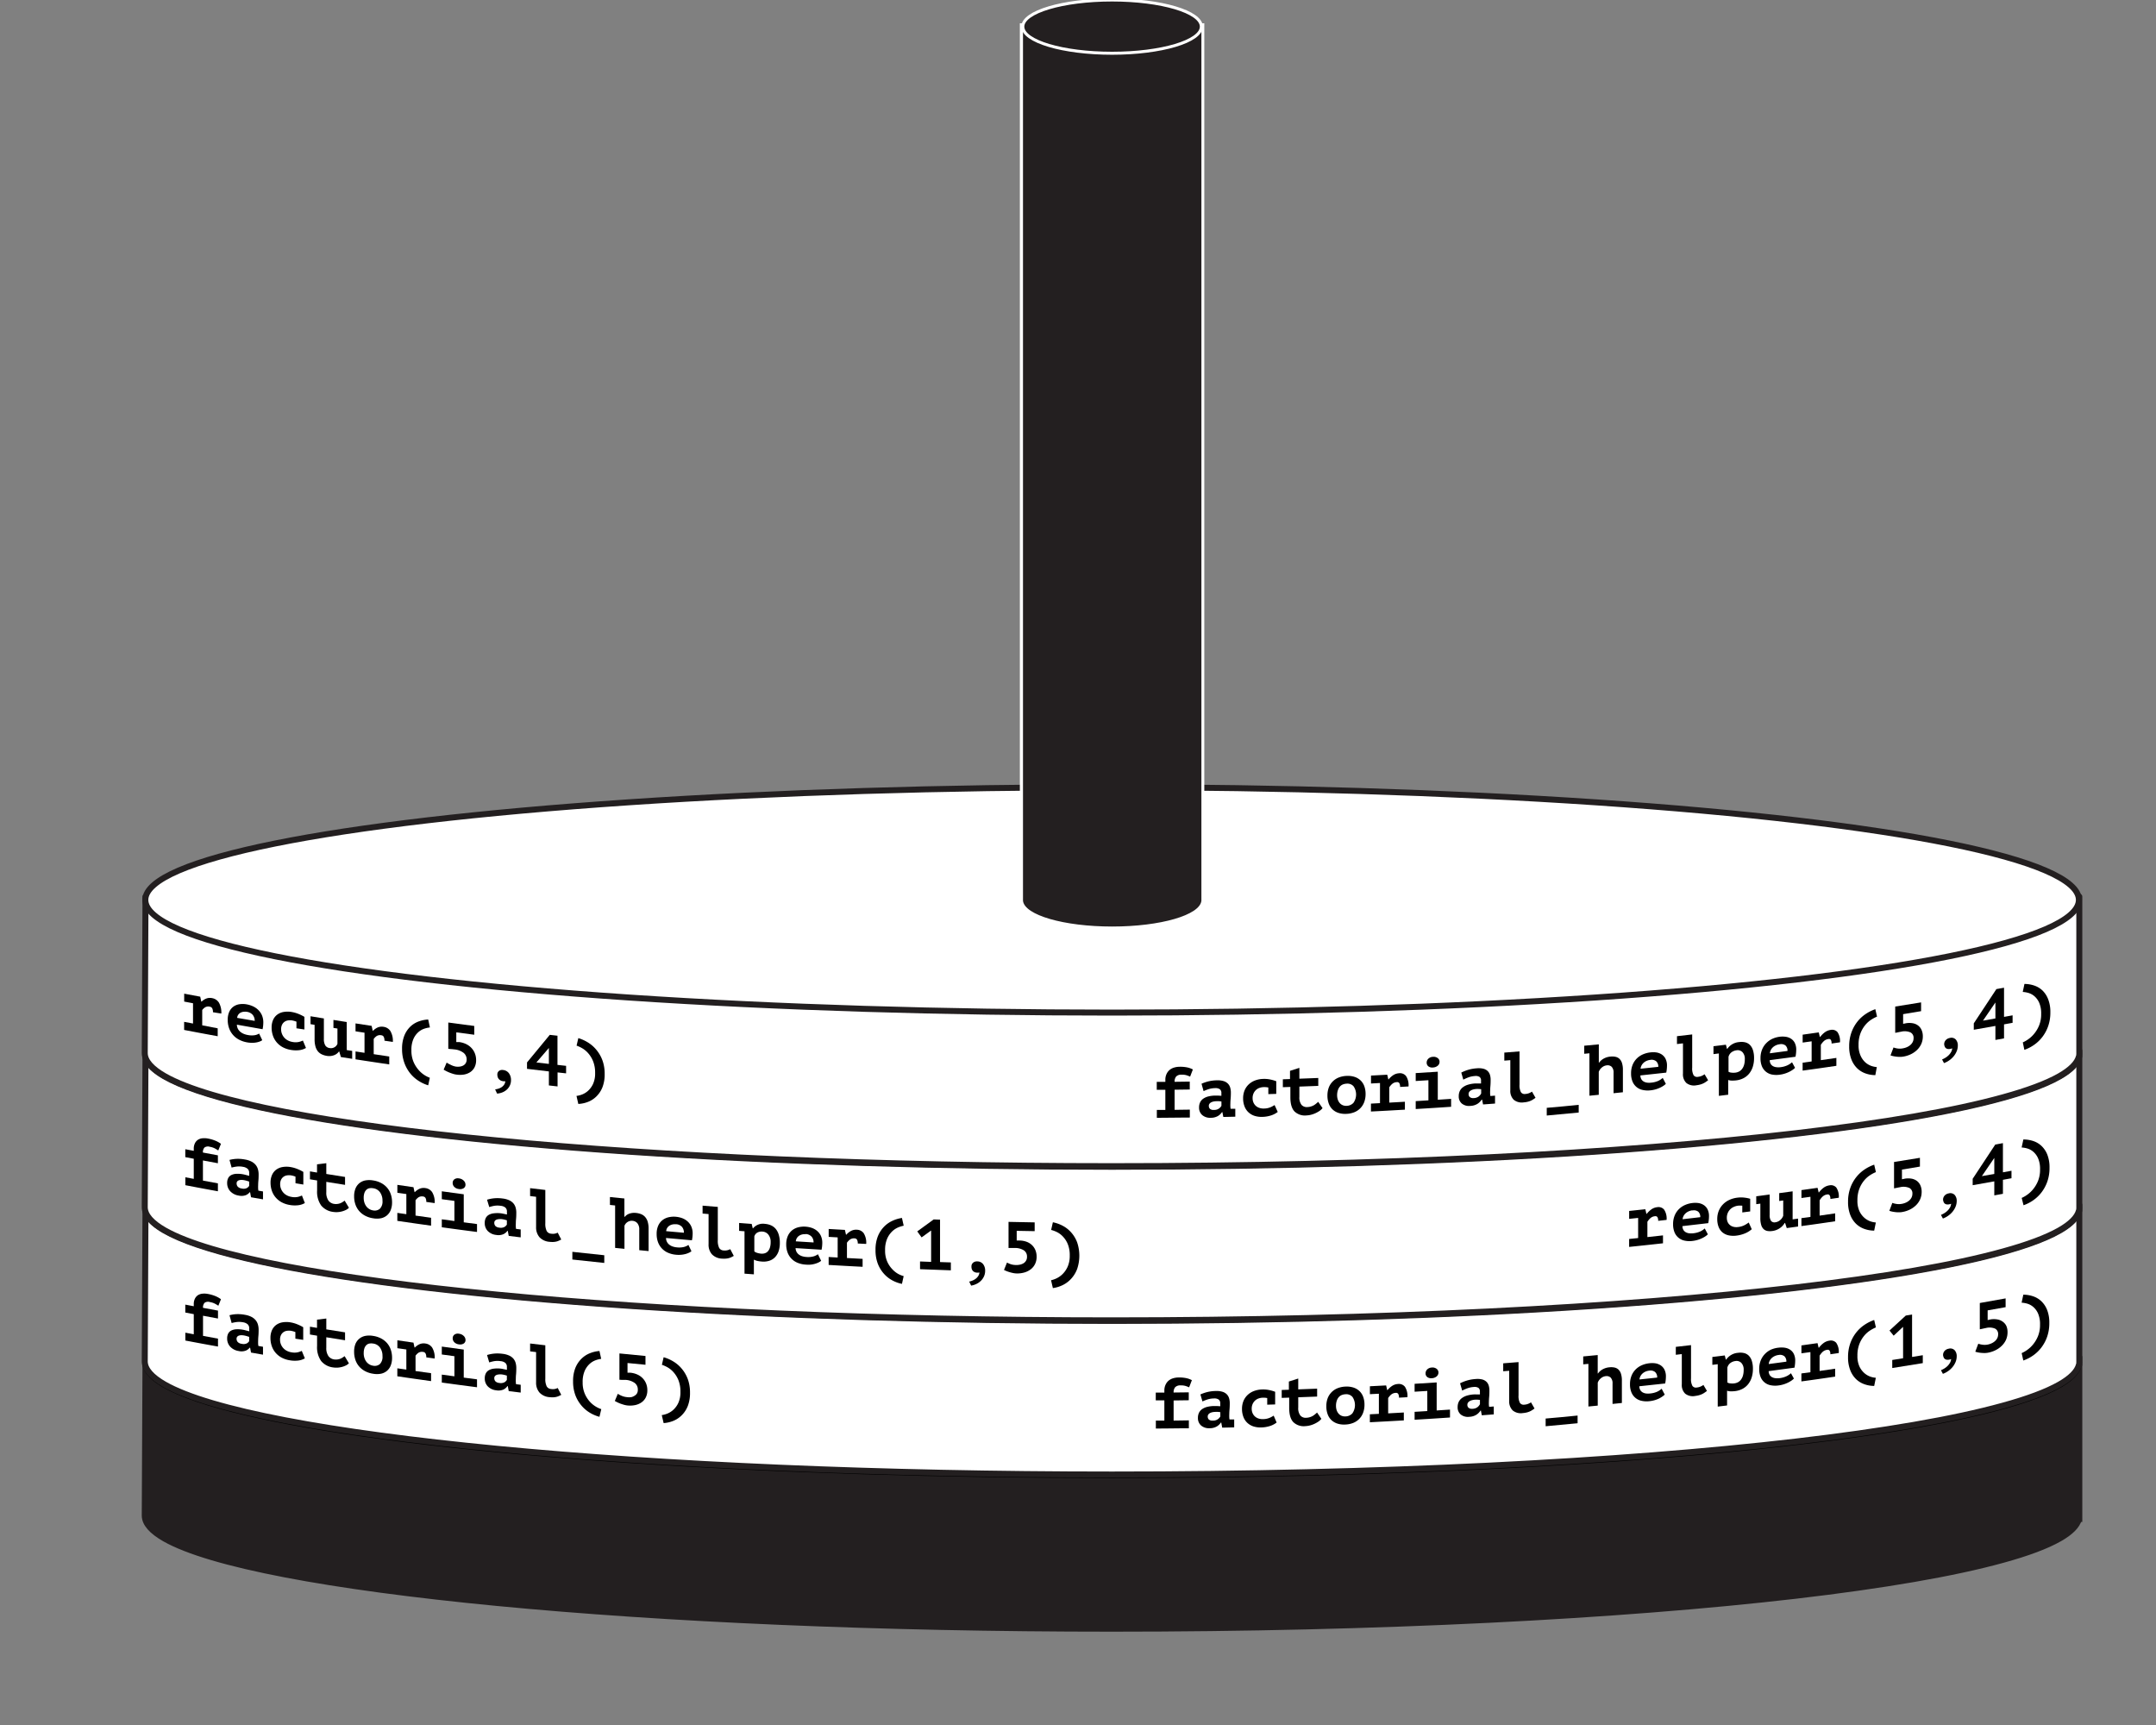 <svg id="Layer_1" data-name="Layer 1" xmlns="http://www.w3.org/2000/svg" viewBox="0 0 720 576"><rect x="0" y="0" width="720" height="576" fill="#808080" stroke="none"/><defs><style>.cls-1,.cls-2,.cls-4,.cls-6{fill:#231f20;}.cls-1,.cls-3{stroke:#231f20;}.cls-1,.cls-6{stroke-miterlimit:10;}.cls-1,.cls-2,.cls-3{stroke-width:2px;}.cls-2{stroke:#000;}.cls-2,.cls-3{stroke-linecap:round;stroke-linejoin:round;}.cls-3,.cls-5{fill:#fff;}.cls-6{stroke:#fff;}</style></defs><title>Hanoi_Tower_Set_5</title><path class="cls-1" d="M694.39,506.49c0-.14,0-0.29,0-0.43s0-.29,0-0.43V453.84H48.59s-0.25,51.74-.25,52.22c0,2.67,2.32,5.24,6.64,7.71,15.13,8.61,55.2,16.11,111,21.48s127.37,8.59,205.39,8.59c89.16,0,169.88-4.21,228.32-11,29.22-3.41,52.87-7.46,69.23-12,8.18-2.25,14.54-4.62,18.86-7.08,3.69-2.1,5.91-4.29,6.48-6.55h0.11v-0.73Z"/><ellipse class="cls-2" cx="371.39" cy="454.92" rx="322.86" ry="37.63"/><path class="cls-3" d="M694.39,455c0-.14,0-0.29,0-0.43s0-.29,0-0.43V402.36H48.59s-0.25,51.74-.25,52.22c0,2.67,2.32,5.24,6.64,7.71,15.13,8.61,55.2,16.11,111,21.48s127.37,8.59,205.39,8.59c89.16,0,169.88-4.21,228.32-11,29.22-3.41,52.87-7.46,69.23-12,8.18-2.25,14.54-4.62,18.86-7.08,3.69-2.1,5.91-4.29,6.48-6.55h0.11V455Z"/><ellipse class="cls-3" cx="371.39" cy="403.44" rx="322.86" ry="37.63"/><path class="cls-3" d="M694.39,403.53c0-.14,0-0.29,0-0.43s0-.29,0-0.43V350.88H48.59s-0.25,51.74-.25,52.22c0,2.67,2.32,5.24,6.64,7.71,15.13,8.61,55.2,16.11,111,21.48s127.37,8.59,205.39,8.59c89.16,0,169.88-4.21,228.32-11,29.22-3.41,52.87-7.46,69.23-12,8.18-2.25,14.54-4.62,18.86-7.08,3.69-2.1,5.91-4.29,6.48-6.55h0.11v-0.73Z"/><ellipse class="cls-3" cx="371.39" cy="351.97" rx="322.86" ry="37.63"/><path class="cls-3" d="M694.39,352.06c0-.14,0-0.29,0-0.43s0-.29,0-0.43V299.4H48.59s-0.25,51.74-.25,52.22c0,2.67,2.32,5.24,6.64,7.71,15.13,8.61,55.2,16.11,111,21.48s127.37,8.59,205.39,8.59c89.16,0,169.88-4.21,228.32-11,29.22-3.41,52.87-7.46,69.23-12,8.18-2.25,14.54-4.62,18.86-7.08,3.69-2.1,5.91-4.29,6.48-6.55h0.11v-0.73Z"/><ellipse class="cls-3" cx="371.39" cy="300.49" rx="322.86" ry="37.63"/><path class="cls-4" d="M371.38,309.88c-16,0-29-3.75-30.2-8.61H341.1l0-.5V8.27h60.63v293h-0.12C400.36,306.14,387.36,309.88,371.38,309.88Z"/><path class="cls-5" d="M401.21,8.77v292h0c-0.49,4.78-13.63,8.61-29.79,8.61s-29.3-3.83-29.79-8.61h0v-0.21s0,0,0-.06,0,0,0-.06V8.77h59.63m1-1H340.58V300.39s0,0.07,0,.11v1.27h0.23c2,5.6,16.84,8.61,30.58,8.61s28.6-3,30.58-8.61h0.21l0-1V7.77h0Z"/><ellipse class="cls-6" cx="371.38" cy="8.89" rx="29.81" ry="8.89"/><path d="M61.9,447.62V445l2.81,0.53v-6.72l-2.83-.54v-2.64l2.83,0.54v-0.67a4,4,0,0,1,.39-1.87,3,3,0,0,1,1-1.15,3.45,3.45,0,0,1,1.49-.5,5.94,5.94,0,0,1,1.75.07,12.29,12.29,0,0,1,2.7.78,8.54,8.54,0,0,1,1.75,1L72.92,436a13.32,13.32,0,0,0-1.18-.7,5.78,5.78,0,0,0-1.63-.52,2,2,0,0,0-1.8.25,2.25,2.25,0,0,0-.51,1.67l5,0.93v2.64l-5-.93v6.72l5,0.93v2.64C68.46,448.86,66.27,448.45,61.9,447.62Z"/><path d="M76.64,439.17a11.46,11.46,0,0,1,2.2-.35,12.34,12.34,0,0,1,3,.22,7.35,7.35,0,0,1,2.11.67,4.5,4.5,0,0,1,1.41,1.1,4,4,0,0,1,.77,1.46,6.26,6.26,0,0,1,.24,1.77q0,1.22-.08,2.07t-0.08,1.52a10.69,10.69,0,0,0,0,1.14c0,0.22.06,0.45,0.07,0.66l1.55,0.27v2.64l-4-.7L83.52,450l-0.12,0a3.19,3.19,0,0,1-1.35,1,4.16,4.16,0,0,1-2.37.12,4.82,4.82,0,0,1-2.82-1.47,3.93,3.93,0,0,1-1-2.73,3.43,3.43,0,0,1,.37-1.67,2.38,2.38,0,0,1,1.07-1,4.32,4.32,0,0,1,1.68-.39,9.71,9.71,0,0,1,2.19.16q0.43,0.08.9,0.21l1.16,0.3a2.34,2.34,0,0,0,0-.47v-0.46a1.83,1.83,0,0,0-.52-1.4,3,3,0,0,0-1.54-.67,6.93,6.93,0,0,0-2.18-.08,12.14,12.14,0,0,0-1.63.33Zm4.05,9.54a2.59,2.59,0,0,0,1.7-.12,2.18,2.18,0,0,0,.82-0.75V446.4l-0.71-.23a8.72,8.72,0,0,0-1-.24,4.88,4.88,0,0,0-.9-0.08,2.61,2.61,0,0,0-.8.12,1.23,1.23,0,0,0-.57.37A1,1,0,0,0,79,447a1.62,1.62,0,0,0,.39,1.11A2.17,2.17,0,0,0,80.69,448.71Z"/><path d="M101.81,453.57a5.73,5.73,0,0,1-2.29.74,9.69,9.69,0,0,1-2.74-.09A8.69,8.69,0,0,1,94,453.3a7.1,7.1,0,0,1-2-1.63,6.81,6.81,0,0,1-1.25-2.22,8.16,8.16,0,0,1-.43-2.67,6.2,6.2,0,0,1,.5-2.6,4.44,4.44,0,0,1,1.39-1.75,4.91,4.91,0,0,1,2.11-.88,7.82,7.82,0,0,1,2.65,0,10.77,10.77,0,0,1,2.5.73,13.82,13.82,0,0,1,1.79.9v4.22L98.64,447v-2.21a7.4,7.4,0,0,0-1.48-.42,4.3,4.3,0,0,0-1.32,0,2.59,2.59,0,0,0-2,1.42,3.34,3.34,0,0,0-.32,1.55,4.08,4.08,0,0,0,.26,1.46A4.18,4.18,0,0,0,95.69,451a4.77,4.77,0,0,0,1.56.54,5.3,5.3,0,0,0,2.23,0,7.36,7.36,0,0,0,1.3-.46Z"/><path d="M105.87,446l-2.36-.39V443l2.36,0.39v-2.74l3.1-.38v3.62l6.26,1v2.64l-6.26-1V450a4.67,4.67,0,0,0,.69,2.79,2.86,2.86,0,0,0,1.93,1.14,4,4,0,0,0,1.17,0,3.79,3.79,0,0,0,.94-0.25,4.35,4.35,0,0,0,.76-0.41l0.63-.43,1.43,2.38a3.67,3.67,0,0,1-1,.72,7.2,7.2,0,0,1-1.31.49,7.41,7.41,0,0,1-1.47.24,6.9,6.9,0,0,1-1.5-.07,6.1,6.1,0,0,1-4-2.15,7.93,7.93,0,0,1-1.35-5V446Z"/><path d="M118.26,451.36a6.87,6.87,0,0,1,.45-2.62A4.46,4.46,0,0,1,120,447a4.56,4.56,0,0,1,2-.93,7.33,7.33,0,0,1,2.59,0,8.29,8.29,0,0,1,2.69.86,6.83,6.83,0,0,1,2,1.58,6.54,6.54,0,0,1,1.23,2.19,8.24,8.24,0,0,1,.42,2.65,6.9,6.9,0,0,1-.45,2.62,4.5,4.5,0,0,1-1.29,1.8,4.56,4.56,0,0,1-2,.94,7.27,7.27,0,0,1-2.59,0,8.23,8.23,0,0,1-2.69-.87,6.86,6.86,0,0,1-2-1.59,6.59,6.59,0,0,1-1.23-2.19A8.27,8.27,0,0,1,118.26,451.36Zm3.2,0.49a5.1,5.1,0,0,0,.21,1.5,4.31,4.31,0,0,0,.62,1.27,3.51,3.51,0,0,0,1,.93,3.36,3.36,0,0,0,1.31.48,2.67,2.67,0,0,0,2.26-.55,3.41,3.41,0,0,0,.87-2.68,4.7,4.7,0,0,0-.81-2.8,3.32,3.32,0,0,0-2.32-1.37,3.55,3.55,0,0,0-1.24,0,2,2,0,0,0-1,.51,2.64,2.64,0,0,0-.66,1.05A4.86,4.86,0,0,0,121.47,451.86Z"/><path d="M132.7,456.9l3,0.43v-6.72l-3-.43v-2.64l5.38,0.78,0.36,1.64h0.1a5.16,5.16,0,0,1,1.53-1.1,3.5,3.5,0,0,1,2-.24,3.2,3.2,0,0,1,2.26,1.37,6.39,6.39,0,0,1,.83,3.64l-2.8-.39a2.64,2.64,0,0,0-.25-1.3,1,1,0,0,0-.8-0.51,2.15,2.15,0,0,0-1.54.26,3.9,3.9,0,0,0-1,1v5.11l5.19,0.73c0,1.06,0,1.58,0,2.64-4.51-.63-6.76-0.95-11.27-1.61V456.9Z"/><path d="M147.54,459l4.21,0.57v-6.72l-4.21-.57v-2.64l7.33,1V460l4.43,0.58v2.64c-4.71-.61-7.06-0.92-11.76-1.57V459Zm3.64-12.13a1.48,1.48,0,0,1,.55-1.2,1.92,1.92,0,0,1,1.53-.32,2.67,2.67,0,0,1,1.6.74,1.89,1.89,0,0,1,.6,1.35,1.35,1.35,0,0,1-.6,1.18,2.24,2.24,0,0,1-1.6.28,2.53,2.53,0,0,1-1.53-.7A1.85,1.85,0,0,1,151.18,446.87Z"/><path d="M162.65,452.46a11.92,11.92,0,0,1,2.22-.46,12.4,12.4,0,0,1,3,.06,7.12,7.12,0,0,1,2.12.56,4.2,4.2,0,0,1,1.41,1,3.78,3.78,0,0,1,.78,1.42,6.09,6.09,0,0,1,.24,1.76q0,1.22-.08,2.08c-0.06.57-.08,1.08-0.08,1.53a10.5,10.5,0,0,0,0,1.13c0,0.22.06,0.45,0.07,0.66l1.56,0.19V465l-4-.49-0.31-1.67h-0.12A3.45,3.45,0,0,1,168.1,464a4.26,4.26,0,0,1-2.38.24,4.57,4.57,0,0,1-2.83-1.32,3.73,3.73,0,0,1-1-2.68,3.53,3.53,0,0,1,.37-1.69,2.58,2.58,0,0,1,1.07-1.06A4.54,4.54,0,0,1,165,457a9.75,9.75,0,0,1,2.2,0q0.43,0.05.91,0.16l1.17,0.24a2.36,2.36,0,0,0,0-.47v-0.46a1.73,1.73,0,0,0-.52-1.37,2.83,2.83,0,0,0-1.55-.59,7,7,0,0,0-2.19,0,12.72,12.72,0,0,0-1.64.42Zm4.08,9.32a2.67,2.67,0,0,0,1.71-.21,2.36,2.36,0,0,0,.83-0.8v-1.44l-0.71-.2a8.53,8.53,0,0,0-1-.19,4.89,4.89,0,0,0-.9,0,2.71,2.71,0,0,0-.81.16,1.33,1.33,0,0,0-.57.4,1,1,0,0,0-.21.67,1.54,1.54,0,0,0,.39,1.09A2.06,2.06,0,0,0,166.73,461.78Z"/><path d="M177,448.61l5.11,0.6c0,4.44,0,6.65,0,11.09a5.49,5.49,0,0,0,.46,2.62,1.83,1.83,0,0,0,1.46.89,3.91,3.91,0,0,0,1.22,0,4.12,4.12,0,0,0,1-.34l1.18,2.29q-0.41.22-.82,0.4a4.64,4.64,0,0,1-.86.29,5.45,5.45,0,0,1-1,.13,7.84,7.84,0,0,1-1.21-.05,5.08,5.08,0,0,1-3.38-1.54,5,5,0,0,1-1.13-3.4V451.48l-2-.24v-2.64Z"/><path d="M200.19,473.09a12.29,12.29,0,0,1-3.27-1.4,11.15,11.15,0,0,1-2.81-2.44,11.69,11.69,0,0,1-2-3.48,13.16,13.16,0,0,1-.73-4.54,11.86,11.86,0,0,1,.73-4.37,9,9,0,0,1,2-3.09,8.38,8.38,0,0,1,2.81-1.88,11,11,0,0,1,3.27-.78l0.58,2.63a9.17,9.17,0,0,0-1.91.48,6,6,0,0,0-2,1.25,6.94,6.94,0,0,0-1.62,2.33,9.22,9.22,0,0,0-.66,3.77,9.4,9.4,0,0,0,.7,3.79,9.52,9.52,0,0,0,1.69,2.67,8.71,8.71,0,0,0,2.05,1.68,9.09,9.09,0,0,0,1.78.82Z"/><path d="M209.36,466.52a5.14,5.14,0,0,0,1.47,0A3.28,3.28,0,0,0,212,466a2.22,2.22,0,0,0,.77-0.81A2.4,2.4,0,0,0,213,464a2.7,2.7,0,0,0-1-2.18,5.8,5.8,0,0,0-3.13-1.06l-0.61,0-0.66,0-0.74-.05c0-3.51,0-5.27,0-8.78l8.7,0.85v2.93l-6-.58v3.24h0.38l0.32,0,0.28,0a7.41,7.41,0,0,1,2.23.57,5.77,5.77,0,0,1,1.8,1.22,5.41,5.41,0,0,1,1.19,1.81,5.89,5.89,0,0,1,.42,2.24,5.23,5.23,0,0,1-.53,2.43,4.49,4.49,0,0,1-1.44,1.65,5.79,5.79,0,0,1-2.11.89,8.36,8.36,0,0,1-2.57.12,6.67,6.67,0,0,1-1.13-.22q-0.6-.17-1.18-0.38a11.36,11.36,0,0,1-1.07-.46q-0.49-.24-0.83-0.44l1-2.39a8,8,0,0,0,1.26.66A5.87,5.87,0,0,0,209.36,466.52Z"/><path d="M221,472.52a7.58,7.58,0,0,0,1.78-.47,6.64,6.64,0,0,0,2.06-1.28,7.27,7.27,0,0,0,1.69-2.33,8.44,8.44,0,0,0,.7-3.66,10.19,10.19,0,0,0-.66-3.9,9.08,9.08,0,0,0-1.62-2.65,8,8,0,0,0-2-1.65,11,11,0,0,0-1.91-.86l0.58-2.52a13.09,13.09,0,0,1,3.27,1.43,11.1,11.1,0,0,1,2.81,2.43,11.69,11.69,0,0,1,2,3.47,13,13,0,0,1,.73,4.52,12,12,0,0,1-.73,4.4,9,9,0,0,1-2,3.09,8.44,8.44,0,0,1-2.81,1.89,10.37,10.37,0,0,1-3.27.76Z"/><path d="M386,477v-2.64l2.84,0V467.6l-2.87,0V465l2.87,0v-0.67a4.43,4.43,0,0,1,.4-1.95,4,4,0,0,1,1-1.35,4.35,4.35,0,0,1,1.51-.8,6.3,6.3,0,0,1,1.77-.27,11.3,11.3,0,0,1,2.74.24,6.91,6.91,0,0,1,1.77.66l-0.92,2.39a10.84,10.84,0,0,0-1.19-.46,5.23,5.23,0,0,0-1.65-.19,2.37,2.37,0,0,0-1.82.61,2.62,2.62,0,0,0-.52,1.77l5.06-.06v2.64l-5.06.07v6.72l5.09-.07v2.64C392.6,476.93,390.38,477,386,477Z"/><path d="M400.88,465.62a13.48,13.48,0,0,1,2.23-.78,12.84,12.84,0,0,1,3-.37,6.65,6.65,0,0,1,2.13.26,3.48,3.48,0,0,1,1.42.82,3.15,3.15,0,0,1,.78,1.3,5.73,5.73,0,0,1,.24,1.72q0,1.22-.08,2.09t-0.08,1.54a10.14,10.14,0,0,0,0,1.13c0,0.22.06,0.44,0.07,0.65l1.57,0v2.64l-4,.09L407.84,475h-0.12a4.27,4.27,0,0,1-1.37,1.31,4.63,4.63,0,0,1-2.4.59,4,4,0,0,1-2.85-.91,3.22,3.22,0,0,1-1.05-2.53,3.85,3.85,0,0,1,.37-1.75,3.19,3.19,0,0,1,1.08-1.22,5.25,5.25,0,0,1,1.7-.73,10.1,10.1,0,0,1,2.22-.27q0.43,0,.91,0l1.17,0.07a2.49,2.49,0,0,0,0-.48v-0.46a1.5,1.5,0,0,0-.53-1.3,2.53,2.53,0,0,0-1.56-.36,7.37,7.37,0,0,0-2.2.35,14.67,14.67,0,0,0-1.65.65Zm4.1,8.73a2.67,2.67,0,0,0,2.55-1.37v-1.44l-0.71-.09a8.24,8.24,0,0,0-1,0,5,5,0,0,0-.91.1,3.05,3.05,0,0,0-.81.28,1.64,1.64,0,0,0-.57.48,1.15,1.15,0,0,0-.21.7,1.35,1.35,0,0,0,.39,1A1.83,1.83,0,0,0,405,474.35Z"/><path d="M426.33,475a7.15,7.15,0,0,1-2.31,1.19,10.28,10.28,0,0,1-2.77.45,7.78,7.78,0,0,1-2.78-.38,5.47,5.47,0,0,1-2-1.23,5.26,5.26,0,0,1-1.27-2,7.34,7.34,0,0,1-.43-2.58,6.84,6.84,0,0,1,.51-2.7,5.86,5.86,0,0,1,1.41-2,6.3,6.3,0,0,1,2.13-1.29,8.4,8.4,0,0,1,2.68-.5,9.84,9.84,0,0,1,2.53.24,11.42,11.42,0,0,1,1.81.54c0,1.69,0,2.53,0,4.22l-2.65.08v-2.21a6.81,6.81,0,0,0-1.49-.12,4.61,4.61,0,0,0-1.34.24,3.39,3.39,0,0,0-1.18.68,3.52,3.52,0,0,0-.84,1.14,3.72,3.72,0,0,0-.33,1.62,3.65,3.65,0,0,0,.26,1.41,3.24,3.24,0,0,0,.75,1.11,3.29,3.29,0,0,0,1.19.72,4.26,4.26,0,0,0,1.58.23,5.75,5.75,0,0,0,2.25-.45,9.33,9.33,0,0,0,1.31-.71Z"/><path d="M430.42,466.69l-2.39.08v-2.64l2.39-.08v-2.74l3.13-1v3.62l6.31-.24v2.64l-6.31.24V470a4,4,0,0,0,.7,2.65,2.33,2.33,0,0,0,2,.76,4.22,4.22,0,0,0,1.18-.2,4.63,4.63,0,0,0,1-.43,5.73,5.73,0,0,0,.77-0.56l0.64-.55,1.44,2.1a4.87,4.87,0,0,1-1,.92,9.13,9.13,0,0,1-1.33.75,8.62,8.62,0,0,1-1.48.53,7.21,7.21,0,0,1-1.52.23,5,5,0,0,1-4.06-1.35q-1.36-1.45-1.36-4.72v-3.43Z"/><path d="M442.93,469.57a7.54,7.54,0,0,1,.46-2.71,5.84,5.84,0,0,1,1.3-2,5.91,5.91,0,0,1,2-1.32,7.93,7.93,0,0,1,2.61-.54,7.44,7.44,0,0,1,2.71.33,5.25,5.25,0,0,1,2,1.19,5.05,5.05,0,0,1,1.24,1.94,7.45,7.45,0,0,1,.42,2.57,7.55,7.55,0,0,1-.46,2.71,5.79,5.79,0,0,1-3.31,3.39,7.86,7.86,0,0,1-2.61.54,7.38,7.38,0,0,1-2.71-.33,5.26,5.26,0,0,1-2-1.2,5.09,5.09,0,0,1-1.24-2A7.47,7.47,0,0,1,442.93,469.57Zm3.23-.14a4.66,4.66,0,0,0,.22,1.45A3.4,3.4,0,0,0,447,472a2.65,2.65,0,0,0,1,.74,3,3,0,0,0,1.33.22,3.2,3.2,0,0,0,2.28-1,4.86,4.86,0,0,0,.06-5.49,2.7,2.7,0,0,0-2.34-.91,3.84,3.84,0,0,0-1.25.26,2.62,2.62,0,0,0-1,.71,3.41,3.41,0,0,0-.66,1.18A5.25,5.25,0,0,0,446.16,469.43Z"/><path d="M457.48,472.25l3-.15v-6.72l-3,.15v-2.64l5.42-.28,0.36,1.56h0.1a6.91,6.91,0,0,1,1.54-1.4,4,4,0,0,1,2-.64,2.59,2.59,0,0,1,2.28.93,5.56,5.56,0,0,1,.83,3.48l-2.82.16a2.33,2.33,0,0,0-.25-1.25,0.83,0.83,0,0,0-.81-0.35,2.51,2.51,0,0,0-1.55.57,5.23,5.23,0,0,0-1,1.16v5.11l5.23-.29c0,1.06,0,1.58,0,2.64-4.54.26-6.8,0.38-11.34,0.62v-2.64Z"/><path d="M472.41,471.43l4.24-.26v-6.72l-4.24.26v-2.64l7.37-.46c0,3.74,0,5.62,0,9.36l4.45-.29v2.64c-4.73.32-7.09,0.47-11.82,0.75v-2.64Zm3.66-12.85a1.81,1.81,0,0,1,.55-1.31,2.28,2.28,0,0,1,1.54-.63,2.24,2.24,0,0,1,1.61.43,1.52,1.52,0,0,1,.6,1.23,1.67,1.67,0,0,1-.6,1.3,2.61,2.61,0,0,1-1.61.6,2.13,2.13,0,0,1-1.54-.4A1.51,1.51,0,0,1,476.07,458.58Z"/><path d="M487.59,461.9a14.16,14.16,0,0,1,2.23-.9,13.09,13.09,0,0,1,3-.53,6.52,6.52,0,0,1,2.13.14,3.25,3.25,0,0,1,1.42.75,2.94,2.94,0,0,1,.78,1.26,5.62,5.62,0,0,1,.24,1.71q0,1.22-.08,2.09T497.22,468a10.14,10.14,0,0,0,0,1.12c0,0.22.06,0.44,0.07,0.64l1.56-.12v2.64l-4,.3L494.55,471h-0.12a4.61,4.61,0,0,1-1.36,1.38,4.81,4.81,0,0,1-2.39.71,3.83,3.83,0,0,1-2.85-.76,3.06,3.06,0,0,1-1.05-2.47,4,4,0,0,1,.37-1.77,3.44,3.44,0,0,1,1.08-1.27,5.55,5.55,0,0,1,1.7-.82,10.29,10.29,0,0,1,2.21-.38,9.07,9.07,0,0,1,.91,0h1.17a2.54,2.54,0,0,0,0-.48v-0.46a1.43,1.43,0,0,0-.52-1.27,2.45,2.45,0,0,0-1.55-.28,7.55,7.55,0,0,0-2.2.47,15.49,15.49,0,0,0-1.65.74Zm4.1,8.52a3,3,0,0,0,1.71-.54,3.14,3.14,0,0,0,.83-1v-1.44l-0.71-.06a8.2,8.2,0,0,0-1,0,5.13,5.13,0,0,0-.9.15,3.21,3.21,0,0,0-.81.32,1.77,1.77,0,0,0-.57.51,1.2,1.2,0,0,0-.21.71,1.28,1.28,0,0,0,.39,1A1.76,1.76,0,0,0,491.69,470.42Z"/><path d="M502,455.23l5.12-.41v11.09a4.91,4.91,0,0,0,.46,2.53,1.48,1.48,0,0,0,1.47.6,4.19,4.19,0,0,0,1.23-.26,5.13,5.13,0,0,0,1-.52l1.18,2.06q-0.41.3-.82,0.56a5.75,5.75,0,0,1-.87.46,6.26,6.26,0,0,1-1,.32,8.18,8.18,0,0,1-1.21.18,4.25,4.25,0,0,1-3.39-.88A4.15,4.15,0,0,1,504,467.8V457.72l-2,.16v-2.64Z"/><path d="M516.17,473.67c4.27-.37,6.4-0.56,10.67-1v2.57c-4.27.4-6.4,0.59-10.67,1v-2.57Z"/><path d="M528.71,452.93l4.85-.46v6.14h0.1a4.67,4.67,0,0,1,1.54-1.37,5.61,5.61,0,0,1,2.26-.68,5.48,5.48,0,0,1,1.68.07,2.81,2.81,0,0,1,1.32.66,3.28,3.28,0,0,1,.86,1.41,7.25,7.25,0,0,1,.31,2.31v7.46l-3.12.32V462a2.74,2.74,0,0,0-.62-2,2,2,0,0,0-1.63-.49,3,3,0,0,0-1.63.7,3.37,3.37,0,0,0-1.06,1.48v7.66l-3.12.3V455.41l-1.73.16v-2.64Z"/><path d="M555.94,465.67a5,5,0,0,1-.8.65A8.77,8.77,0,0,1,554,467a9.79,9.79,0,0,1-3.13.87,7.85,7.85,0,0,1-2.75-.14,4.65,4.65,0,0,1-3.34-2.9,7,7,0,0,1-.44-2.61,7.46,7.46,0,0,1,.5-2.82,6.4,6.4,0,0,1,1.38-2.12,6.66,6.66,0,0,1,2.05-1.4,8.5,8.5,0,0,1,2.54-.67,7.7,7.7,0,0,1,1.88,0,4.59,4.59,0,0,1,1.79.63,3.78,3.78,0,0,1,1.33,1.42,5,5,0,0,1,.52,2.44,11.82,11.82,0,0,1-.24,2.26l-8.64.93a2.56,2.56,0,0,0,.32,1.26,2.21,2.21,0,0,0,.79.78,3.09,3.09,0,0,0,1.13.37,5.55,5.55,0,0,0,1.36,0,7.43,7.43,0,0,0,2.36-.59,5.77,5.77,0,0,0,1.5-1Zm-5.18-8a4.24,4.24,0,0,0-1.18.3,3.75,3.75,0,0,0-1,.61,3.21,3.21,0,0,0-.73.9,2.76,2.76,0,0,0-.34,1.14l5.91-.63a2.39,2.39,0,0,0-.66-1.82A2.42,2.42,0,0,0,550.76,457.67Z"/><path d="M559.61,449.74l5.11-.59v11.09a4.82,4.82,0,0,0,.46,2.52,1.42,1.42,0,0,0,1.46.55,4.26,4.26,0,0,0,1.22-.3,5.34,5.34,0,0,0,1-.56l1.18,2q-0.41.31-.82,0.59a6,6,0,0,1-.86.49,6.42,6.42,0,0,1-1,.36,8.28,8.28,0,0,1-1.21.23,4.14,4.14,0,0,1-3.38-.76,4,4,0,0,1-1.13-3.13c0-4,0-6,0-10.08l-2,.23v-2.64Z"/><path d="M571.91,453.1l4.08-.5,0.36,1.4h0.1a5.27,5.27,0,0,1,4-2.28,5.5,5.5,0,0,1,2,.09,3.34,3.34,0,0,1,1.58.89,4.37,4.37,0,0,1,1,1.74,8.55,8.55,0,0,1,.36,2.67,9.35,9.35,0,0,1-.41,2.82,6.92,6.92,0,0,1-1.17,2.25,6,6,0,0,1-1.87,1.56,7.1,7.1,0,0,1-2.52.77,9.77,9.77,0,0,1-1.46.07,3.7,3.7,0,0,1-1.2-.2v4.92l-3.12.38V455.52l-1.8.22V453.1Zm7.62,1.37a3.54,3.54,0,0,0-1.67.66,2.81,2.81,0,0,0-1,1.5v5a2.26,2.26,0,0,0,1,.3,5.2,5.2,0,0,0,1.28,0,3.64,3.64,0,0,0,1.25-.38,3.05,3.05,0,0,0,1-.86,4.14,4.14,0,0,0,.67-1.36,6.59,6.59,0,0,0,.24-1.88,3.2,3.2,0,0,0-.77-2.35A2.21,2.21,0,0,0,579.54,454.47Z"/><path d="M599.08,460.32a5.17,5.17,0,0,1-.8.67,9,9,0,0,1-1.15.67,10.07,10.07,0,0,1-1.45.58,9.9,9.9,0,0,1-1.68.37,7.78,7.78,0,0,1-2.74-.07,4.48,4.48,0,0,1-3.33-2.81,7,7,0,0,1-.44-2.59,7.57,7.57,0,0,1,.5-2.84,6.63,6.63,0,0,1,1.38-2.16,6.89,6.89,0,0,1,2-1.46A8.64,8.64,0,0,1,594,450a7.67,7.67,0,0,1,1.88,0,4.47,4.47,0,0,1,1.78.59,3.63,3.63,0,0,1,1.33,1.39,4.92,4.92,0,0,1,.52,2.43,12,12,0,0,1-.24,2.27l-8.62,1.16a2.51,2.51,0,0,0,.32,1.25,2.12,2.12,0,0,0,.79.76,3,3,0,0,0,1.13.34,5.53,5.53,0,0,0,1.35,0,7.54,7.54,0,0,0,2.36-.65,6,6,0,0,0,1.5-1Zm-5.17-7.87a4.3,4.3,0,0,0-1.17.33,3.87,3.87,0,0,0-1,.63,3.33,3.33,0,0,0-.73.92,2.82,2.82,0,0,0-.34,1.14l5.89-.79a2.33,2.33,0,0,0-.66-1.81A2.37,2.37,0,0,0,593.91,452.46Z"/><path d="M601.59,458.61l3-.41v-6.72l-3,.41v-2.64l5.38-.76,0.36,1.53h0.1a7.85,7.85,0,0,1,1.53-1.54,4.29,4.29,0,0,1,2-.82,2.37,2.37,0,0,1,2.26.73,5.26,5.26,0,0,1,.83,3.41l-2.8.41A2.22,2.22,0,0,0,611,451a0.76,0.76,0,0,0-.8-0.28,2.72,2.72,0,0,0-1.54.7,5.94,5.94,0,0,0-1,1.25v5.11l5.19-.75v2.64c-4.51.66-6.76,1-11.27,1.6v-2.64Z"/><path d="M625.89,462.78a9.89,9.89,0,0,1-3.25-.56,7.71,7.71,0,0,1-2.8-1.71,8.33,8.33,0,0,1-1.95-3,11.65,11.65,0,0,1-.73-4.36,13.48,13.48,0,0,1,.73-4.56,12.67,12.67,0,0,1,1.95-3.59,12.11,12.11,0,0,1,2.8-2.61,13.92,13.92,0,0,1,3.25-1.63l0.57,2.48a11.72,11.72,0,0,0-1.9,1,8.67,8.67,0,0,0-2,1.77,9.83,9.83,0,0,0-1.61,2.75,10.55,10.55,0,0,0-.66,3.94,8.19,8.19,0,0,0,.69,3.62,6.65,6.65,0,0,0,1.69,2.23,6.08,6.08,0,0,0,2,1.15,7.2,7.2,0,0,0,1.77.36Z"/><path d="M631.89,454.12l3.65-.58V443.05L632.39,446,631,444.28l5.44-5,2.1-.34v14.16l3.58-.58v2.64c-4.08.67-6.12,1-10.2,1.64v-2.64Z"/><path d="M648.89,452.45a2,2,0,0,1,.54-1.39,2.33,2.33,0,0,1,1.35-.71,2,2,0,0,1,2,.53,2.93,2.93,0,0,1,.67,2,5.06,5.06,0,0,1-.42,2,6.58,6.58,0,0,1-1.08,1.72,7.53,7.53,0,0,1-1.49,1.31,7.25,7.25,0,0,1-1.63.83l-0.64-1.21a8.3,8.3,0,0,0,1.16-.6,5.92,5.92,0,0,0,1.06-.84,4.71,4.71,0,0,0,.8-1.06,3,3,0,0,0,.37-1.22,3.19,3.19,0,0,1-1.22.24,1.56,1.56,0,0,1-.82-0.24,1.24,1.24,0,0,1-.46-0.59A2.3,2.3,0,0,1,648.89,452.45Z"/><path d="M663.64,449a5.8,5.8,0,0,0,1.45-.45,4.53,4.53,0,0,0,1.16-.76,3.32,3.32,0,0,0,.76-1,2.88,2.88,0,0,0,.27-1.25,2,2,0,0,0-1-1.89,4.86,4.86,0,0,0-3.11-.2l-0.61.12-0.66.15-0.74.15v-8.78l8.62-1.54v2.93l-6,1.07v3.24l0.38-.09,0.32-.07,0.27-.06a6.63,6.63,0,0,1,2.22,0,4.07,4.07,0,0,1,1.79.72A3.66,3.66,0,0,1,670,442.7a5.08,5.08,0,0,1,.42,2.12,6.22,6.22,0,0,1-.52,2.58,6.66,6.66,0,0,1-1.43,2,8.1,8.1,0,0,1-2.1,1.47,9.53,9.53,0,0,1-2.55.83,6.27,6.27,0,0,1-1.12.09q-0.6,0-1.17-.06a9.16,9.16,0,0,1-1.06-.16,8.28,8.28,0,0,1-.82-0.22l1-2.67a6.05,6.05,0,0,0,1.25.31A5.23,5.23,0,0,0,663.64,449Z"/><path d="M675.14,451.82a9.88,9.88,0,0,0,1.76-1,9.75,9.75,0,0,0,2-1.84,10.61,10.61,0,0,0,1.68-2.8,9.88,9.88,0,0,0,.69-3.85,8.91,8.91,0,0,0-.65-3.72,6.2,6.2,0,0,0-1.61-2.21,5.4,5.4,0,0,0-2-1.09,8.62,8.62,0,0,0-1.89-.33l0.57-2.67a10.29,10.29,0,0,1,3.24.53,7.46,7.46,0,0,1,2.78,1.66,8.14,8.14,0,0,1,1.94,2.93,11.5,11.5,0,0,1,.72,4.31,13.79,13.79,0,0,1-.72,4.6,13,13,0,0,1-1.94,3.63,12.47,12.47,0,0,1-2.78,2.66,13.28,13.28,0,0,1-3.24,1.66Z"/><path d="M61.9,395.75v-2.64l2.81,0.53v-6.72l-2.83-.54v-2.64l2.83,0.54v-0.67a4,4,0,0,1,.39-1.87,3,3,0,0,1,1-1.15,3.45,3.45,0,0,1,1.49-.5,5.94,5.94,0,0,1,1.75.07,12.29,12.29,0,0,1,2.7.78,8.53,8.53,0,0,1,1.75,1l-0.9,2.21a13.35,13.35,0,0,0-1.18-.7,5.78,5.78,0,0,0-1.63-.52,2,2,0,0,0-1.8.25,2.25,2.25,0,0,0-.51,1.67l5,0.93v2.64l-5-.93v6.72l5,0.93v2.64C68.46,397,66.27,396.59,61.9,395.75Z"/><path d="M76.64,387.31a11.46,11.46,0,0,1,2.2-.35,12.34,12.34,0,0,1,3,.22,7.35,7.35,0,0,1,2.11.67,4.5,4.5,0,0,1,1.41,1.1,4,4,0,0,1,.77,1.46,6.26,6.26,0,0,1,.24,1.77q0,1.22-.08,2.07t-0.08,1.52a10.69,10.69,0,0,0,0,1.14c0,0.22.06,0.45,0.07,0.66l1.55,0.27v2.64l-4-.7-0.31-1.69-0.12,0a3.19,3.19,0,0,1-1.35,1,4.16,4.16,0,0,1-2.37.12,4.82,4.82,0,0,1-2.82-1.47,3.93,3.93,0,0,1-1-2.73,3.43,3.43,0,0,1,.37-1.67,2.38,2.38,0,0,1,1.06-1,4.32,4.32,0,0,1,1.68-.39,9.7,9.7,0,0,1,2.19.16q0.43,0.08.9,0.21l1.16,0.3a2.33,2.33,0,0,0,0-.47v-0.46a1.83,1.83,0,0,0-.52-1.4,3,3,0,0,0-1.54-.67,6.93,6.93,0,0,0-2.18-.08,12.14,12.14,0,0,0-1.63.33Zm4.05,9.54a2.59,2.59,0,0,0,1.7-.12,2.18,2.18,0,0,0,.82-0.75v-1.44l-0.71-.23a8.72,8.72,0,0,0-1-.24,4.88,4.88,0,0,0-.9-0.08,2.61,2.61,0,0,0-.8.12,1.23,1.23,0,0,0-.57.37,1,1,0,0,0-.21.66,1.62,1.62,0,0,0,.39,1.11A2.17,2.17,0,0,0,80.69,396.85Z"/><path d="M101.81,401.71a5.73,5.73,0,0,1-2.29.74,9.69,9.69,0,0,1-2.74-.09,8.69,8.69,0,0,1-2.75-.92,7.1,7.1,0,0,1-2-1.63,6.81,6.81,0,0,1-1.25-2.22,8.16,8.16,0,0,1-.43-2.67,6.2,6.2,0,0,1,.5-2.6,4.45,4.45,0,0,1,1.39-1.75,4.91,4.91,0,0,1,2.11-.88,7.82,7.82,0,0,1,2.65,0,10.77,10.77,0,0,1,2.51.73,13.82,13.82,0,0,1,1.79.9v4.22l-2.62-.44v-2.21a7.4,7.4,0,0,0-1.48-.42,4.31,4.31,0,0,0-1.32,0,2.59,2.59,0,0,0-2,1.42,3.34,3.34,0,0,0-.32,1.55,4.08,4.08,0,0,0,.26,1.46,4.18,4.18,0,0,0,1.92,2.21,4.77,4.77,0,0,0,1.56.54,5.3,5.3,0,0,0,2.23,0,7.36,7.36,0,0,0,1.3-.46Z"/><path d="M105.87,394.17l-2.36-.39v-2.64l2.36,0.39v-2.74l3.1-.38V392l6.26,1v2.64l-6.26-1v3.43a4.67,4.67,0,0,0,.69,2.79A2.86,2.86,0,0,0,111.6,402a4,4,0,0,0,1.17,0,3.79,3.79,0,0,0,.94-0.25,4.35,4.35,0,0,0,.76-0.41l0.63-.43,1.43,2.38a3.67,3.67,0,0,1-1,.72,7.21,7.21,0,0,1-1.31.49,7.38,7.38,0,0,1-1.47.24,6.88,6.88,0,0,1-1.5-.07,6.1,6.1,0,0,1-4-2.15,7.93,7.93,0,0,1-1.35-5v-3.43Z"/><path d="M118.26,399.5a6.87,6.87,0,0,1,.45-2.62,4.46,4.46,0,0,1,1.29-1.79,4.56,4.56,0,0,1,2-.93,7.33,7.33,0,0,1,2.59,0,8.29,8.29,0,0,1,2.69.86,6.83,6.83,0,0,1,2,1.58,6.55,6.55,0,0,1,1.23,2.19,8.24,8.24,0,0,1,.42,2.65,6.9,6.9,0,0,1-.45,2.62,4.5,4.5,0,0,1-1.29,1.8,4.55,4.55,0,0,1-2,.94,7.27,7.27,0,0,1-2.59,0,8.23,8.23,0,0,1-2.69-.87,6.84,6.84,0,0,1-2-1.59,6.58,6.58,0,0,1-1.23-2.19A8.27,8.27,0,0,1,118.26,399.5Zm3.2,0.49a5.1,5.1,0,0,0,.21,1.5,4.31,4.31,0,0,0,.62,1.27,3.51,3.51,0,0,0,1,.93,3.36,3.36,0,0,0,1.31.48,2.67,2.67,0,0,0,2.26-.55,3.41,3.41,0,0,0,.87-2.68,4.7,4.7,0,0,0-.81-2.8,3.32,3.32,0,0,0-2.32-1.37,3.55,3.55,0,0,0-1.24,0,2,2,0,0,0-1,.51,2.64,2.64,0,0,0-.66,1.05A4.86,4.86,0,0,0,121.46,400Z"/><path d="M132.7,405l3,0.43v-6.72l-3-.43v-2.64l5.38,0.78,0.36,1.64h0.1a5.16,5.16,0,0,1,1.53-1.1,3.5,3.5,0,0,1,2-.24,3.2,3.2,0,0,1,2.26,1.37,6.39,6.39,0,0,1,.83,3.64l-2.8-.39a2.64,2.64,0,0,0-.25-1.3,1,1,0,0,0-.8-0.51,2.15,2.15,0,0,0-1.54.26,3.91,3.91,0,0,0-1,1v5.11l5.19,0.73v2.64c-4.51-.63-6.76-0.95-11.27-1.61V405Z"/><path d="M147.54,407.14l4.21,0.57V401l-4.21-.57v-2.64l7.33,1v9.36l4.43,0.58v2.64c-4.71-.61-7.06-0.92-11.76-1.57v-2.64ZM151.17,395a1.48,1.48,0,0,1,.55-1.2,1.92,1.92,0,0,1,1.53-.32,2.67,2.67,0,0,1,1.6.74,1.89,1.89,0,0,1,.6,1.35,1.35,1.35,0,0,1-.6,1.18,2.24,2.24,0,0,1-1.6.28,2.53,2.53,0,0,1-1.53-.7A1.85,1.85,0,0,1,151.17,395Z"/><path d="M162.65,400.6a11.93,11.93,0,0,1,2.22-.46,12.4,12.4,0,0,1,3,.06,7.12,7.12,0,0,1,2.12.56,4.2,4.2,0,0,1,1.41,1,3.78,3.78,0,0,1,.78,1.42,6.09,6.09,0,0,1,.24,1.76q0,1.22-.08,2.08c-0.06.57-.08,1.08-0.08,1.53a10.5,10.5,0,0,0,0,1.13c0,0.22.06,0.45,0.07,0.66l1.56,0.19v2.64l-4-.49L169.57,411h-0.12a3.45,3.45,0,0,1-1.36,1.12,4.26,4.26,0,0,1-2.38.24,4.57,4.57,0,0,1-2.83-1.32,3.73,3.73,0,0,1-1-2.68,3.53,3.53,0,0,1,.37-1.69,2.58,2.58,0,0,1,1.07-1.06,4.54,4.54,0,0,1,1.69-.48,9.75,9.75,0,0,1,2.2,0q0.43,0.05.91,0.16l1.17,0.24a2.36,2.36,0,0,0,0-.47v-0.46a1.73,1.73,0,0,0-.52-1.37,2.83,2.83,0,0,0-1.55-.59,7,7,0,0,0-2.19,0,12.72,12.72,0,0,0-1.64.42Zm4.08,9.32a2.67,2.67,0,0,0,1.71-.21,2.36,2.36,0,0,0,.83-0.8v-1.44l-0.71-.2a8.54,8.54,0,0,0-1-.19,4.89,4.89,0,0,0-.9,0,2.71,2.71,0,0,0-.81.16,1.33,1.33,0,0,0-.57.4,1,1,0,0,0-.21.67,1.54,1.54,0,0,0,.39,1.09A2.06,2.06,0,0,0,166.73,409.92Z"/><path d="M177,396.74l5.11,0.6c0,4.44,0,6.65,0,11.09a5.49,5.49,0,0,0,.46,2.62,1.83,1.83,0,0,0,1.46.89,3.91,3.91,0,0,0,1.22,0,4.12,4.12,0,0,0,1-.34l1.18,2.29q-0.41.22-.82,0.4a4.64,4.64,0,0,1-.86.29,5.45,5.45,0,0,1-1,.13,7.84,7.84,0,0,1-1.21-.05,5.08,5.08,0,0,1-3.38-1.54,5,5,0,0,1-1.13-3.4V399.62l-2-.24v-2.64Z"/><path d="M191.14,418c4.26,0.47,6.39.7,10.66,1.14v2.57c-4.26-.44-6.4-0.67-10.66-1.14V418Z"/><path d="M203.67,399.7l4.85,0.49v6.14h0.1a3.53,3.53,0,0,1,1.54-1.07,5,5,0,0,1,2.26-.24,5.94,5.94,0,0,1,1.68.4,3.62,3.62,0,0,1,1.32.92,4.21,4.21,0,0,1,.87,1.58,7.86,7.86,0,0,1,.31,2.37v7.46l-3.12-.3v-6.82a3.21,3.21,0,0,0-.62-2.17,2.4,2.4,0,0,0-1.63-.81,2.53,2.53,0,0,0-1.63.38,2.56,2.56,0,0,0-1.06,1.28V417l-3.12-.31V402.52l-1.73-.18V399.7Z"/><path d="M230.91,417.8a3.75,3.75,0,0,1-.81.5,7,7,0,0,1-1.15.42,8.43,8.43,0,0,1-1.45.26,9.25,9.25,0,0,1-1.68,0,8.57,8.57,0,0,1-2.75-.68,6.13,6.13,0,0,1-3.34-3.56,7.73,7.73,0,0,1-.44-2.69,6.71,6.71,0,0,1,.5-2.73,4.87,4.87,0,0,1,1.38-1.85,5.18,5.18,0,0,1,2.06-1,7.76,7.76,0,0,1,2.55-.17,8.25,8.25,0,0,1,1.89.41,5.72,5.72,0,0,1,1.79,1,5,5,0,0,1,1.33,1.69,5.62,5.62,0,0,1,.52,2.54,11.13,11.13,0,0,1-.24,2.21l-8.65-.77a2.83,2.83,0,0,0,1.12,2.26,3.8,3.8,0,0,0,1.13.59,5.89,5.89,0,0,0,1.36.28,6.81,6.81,0,0,0,2.37-.13,4.51,4.51,0,0,0,1.5-.68Zm-5.19-9a3.89,3.89,0,0,0-1.18.07,3,3,0,0,0-1,.41,2.4,2.4,0,0,0-.73.75,2.34,2.34,0,0,0-.34,1.07l5.91,0.53a2.86,2.86,0,0,0-.66-2A2.89,2.89,0,0,0,225.72,408.78Z"/><path d="M234.59,402.58l5.12,0.42v11.09a5.36,5.36,0,0,0,.46,2.61,1.76,1.76,0,0,0,1.47.84,3.93,3.93,0,0,0,1.23-.06,4.27,4.27,0,0,0,1-.37l1.18,2.25q-0.41.23-.82,0.43a4.81,4.81,0,0,1-.87.32,5.6,5.6,0,0,1-1,.16,7.9,7.9,0,0,1-1.21,0,4.91,4.91,0,0,1-3.39-1.43,4.8,4.8,0,0,1-1.13-3.36V405.39l-2-.17v-2.64Z"/><path d="M246.93,408.37l4.09,0.31,0.36,1.47h0.1a4.29,4.29,0,0,1,4-1.48,6,6,0,0,1,2,.49,4.38,4.38,0,0,1,1.59,1.2,5.6,5.6,0,0,1,1,1.94,9.2,9.2,0,0,1,.36,2.74,8.55,8.55,0,0,1-.41,2.74,5.4,5.4,0,0,1-1.18,2,4.6,4.6,0,0,1-1.88,1.19,6.36,6.36,0,0,1-2.53.28,10.12,10.12,0,0,1-1.47-.21,4.3,4.3,0,0,1-1.2-.44v4.92l-3.13-.23V411.14l-1.8-.14v-2.64Zm7.65,2.87a3,3,0,0,0-1.67.34,2.14,2.14,0,0,0-1,1.29v5a2.79,2.79,0,0,0,1,.49,5.54,5.54,0,0,0,1.29.25,3.26,3.26,0,0,0,1.25-.14,2.32,2.32,0,0,0,1-.66,3.25,3.25,0,0,0,.67-1.23,6.07,6.07,0,0,0,.24-1.83,3.77,3.77,0,0,0-.77-2.5A2.7,2.7,0,0,0,254.58,411.24Z"/><path d="M274.22,421a3.92,3.92,0,0,1-.81.52,7.25,7.25,0,0,1-1.15.45,8.59,8.59,0,0,1-1.46.3,9.29,9.29,0,0,1-1.69,0,8.44,8.44,0,0,1-2.76-.61,5.91,5.91,0,0,1-3.35-3.47,7.63,7.63,0,0,1-.44-2.68,6.8,6.8,0,0,1,.51-2.74,5.06,5.06,0,0,1,1.38-1.89,5.35,5.35,0,0,1,2.06-1.05,7.83,7.83,0,0,1,2.55-.23,8.16,8.16,0,0,1,1.89.36,5.55,5.55,0,0,1,1.79.94,4.85,4.85,0,0,1,1.34,1.65,5.52,5.52,0,0,1,.52,2.53,11.17,11.17,0,0,1-.24,2.22l-8.67-.54A2.88,2.88,0,0,0,266,418a2.83,2.83,0,0,0,.79.92,3.71,3.71,0,0,0,1.13.56,5.85,5.85,0,0,0,1.36.24,6.87,6.87,0,0,0,2.37-.19,4.66,4.66,0,0,0,1.5-.72Zm-5.2-8.89a3.92,3.92,0,0,0-1.18.1,3.06,3.06,0,0,0-1,.44,2.5,2.5,0,0,0-.73.77,2.39,2.39,0,0,0-.34,1.08l5.92,0.37a2.78,2.78,0,0,0-.66-1.94A2.82,2.82,0,0,0,269,412.06Z"/><path d="M276.74,419.73l3,0.17v-6.72l-3-.17v-2.64l5.42,0.31,0.36,1.6h0.1a5.89,5.89,0,0,1,1.54-1.24,3.69,3.69,0,0,1,2-.42,2.9,2.9,0,0,1,2.28,1.17,6,6,0,0,1,.83,3.57l-2.82-.14a2.49,2.49,0,0,0-.25-1.27,0.94,0.94,0,0,0-.81-0.44,2.29,2.29,0,0,0-1.55.4,4.45,4.45,0,0,0-1,1.05v5.11l5.23,0.28V423c-4.54-.23-6.81-0.36-11.34-0.62v-2.64Z"/><path d="M301.21,428.7a11.6,11.6,0,0,1-3.28-1.2,10.21,10.21,0,0,1-2.82-2.27,10.8,10.8,0,0,1-2-3.36,12.73,12.73,0,0,1-.73-4.5,12.18,12.18,0,0,1,.73-4.42,9.82,9.82,0,0,1,2-3.21,9.15,9.15,0,0,1,2.82-2.05,11.53,11.53,0,0,1,3.28-1l0.58,2.59a9.67,9.67,0,0,0-1.92.6,6.58,6.58,0,0,0-2,1.37,7.54,7.54,0,0,0-1.63,2.43,9.49,9.49,0,0,0-.66,3.81,9.07,9.07,0,0,0,.7,3.75,8.76,8.76,0,0,0,1.7,2.56A8,8,0,0,0,300,425.4a8.56,8.56,0,0,0,1.78.71Z"/><path d="M307.26,421.22l3.69,0.14V410.88l-3.18,2.3-1.45-2,5.49-4,2.12,0.08v14.16l3.61,0.12v2.64c-4.12-.14-6.17-0.21-10.29-0.38v-2.64Z"/><path d="M324.42,422.92a1.59,1.59,0,0,1,.54-1.28,1.93,1.93,0,0,1,1.36-.44,2.45,2.45,0,0,1,2,.92,3.45,3.45,0,0,1,.67,2.15,4.46,4.46,0,0,1-.42,2,5,5,0,0,1-1.1,1.51,5.7,5.7,0,0,1-1.51,1,6,6,0,0,1-1.65.5l-0.65-1.34a6.86,6.86,0,0,0,1.17-.37,4.55,4.55,0,0,0,1.07-.63,3.55,3.55,0,0,0,.81-0.9,2.49,2.49,0,0,0,.37-1.14,3.08,3.08,0,0,1-1.23,0,1.93,1.93,0,0,1-.83-0.41,1.64,1.64,0,0,1-.47-0.69A2.51,2.51,0,0,1,324.42,422.92Z"/><path d="M339.33,422.4a5.27,5.27,0,0,0,1.47-.16,3.59,3.59,0,0,0,1.17-.53,2.44,2.44,0,0,0,1-2.07,2.47,2.47,0,0,0-1-2.1,5.47,5.47,0,0,0-3.15-.82h-0.61l-0.66,0H336.8V408l8.73,0.17v2.93l-6-.11v3.24l0.39,0h0.6a7.1,7.1,0,0,1,2.24.39,5.21,5.21,0,0,1,1.81,1.08,4.84,4.84,0,0,1,1.19,1.71,5.62,5.62,0,0,1,.42,2.2,5.47,5.47,0,0,1-.53,2.48,5,5,0,0,1-1.45,1.76,6.35,6.35,0,0,1-2.12,1.05,8.6,8.6,0,0,1-2.58.32,6.48,6.48,0,0,1-1.13-.13q-0.6-.12-1.18-0.29a10.71,10.71,0,0,1-1.07-.37q-0.49-.2-0.83-0.38l1-2.47a7.4,7.4,0,0,0,1.27.56A5.62,5.62,0,0,0,339.33,422.4Z"/><path d="M351,427.49a8.12,8.12,0,0,0,1.78-.61,7.41,7.41,0,0,0,2.06-1.44,8.12,8.12,0,0,0,1.7-2.47,8.79,8.79,0,0,0,.7-3.71,9.76,9.76,0,0,0-.66-3.85,8.15,8.15,0,0,0-1.63-2.52,7.13,7.13,0,0,0-2-1.49,10.21,10.21,0,0,0-1.92-.71l0.58-2.56a12.13,12.13,0,0,1,3.28,1.17,9.92,9.92,0,0,1,2.82,2.21,10.56,10.56,0,0,1,2,3.32,13.89,13.89,0,0,1,0,8.92,10,10,0,0,1-2,3.25,9.44,9.44,0,0,1-2.82,2.11,11,11,0,0,1-3.28,1Z"/><path d="M544.06,413.71l3-.31v-6.72l-3,.31v-2.64l5.4-.57,0.36,1.55h0.1a7.46,7.46,0,0,1,1.54-1.49,4.17,4.17,0,0,1,2-.75,2.45,2.45,0,0,1,2.27.81,5.38,5.38,0,0,1,.83,3.44l-2.81.31a2.27,2.27,0,0,0-.25-1.23,0.79,0.79,0,0,0-.8-0.31,2.63,2.63,0,0,0-1.55.65,5.64,5.64,0,0,0-1,1.21v5.11l5.21-.57v2.64c-4.52.5-6.78,0.74-11.31,1.21v-2.64Z"/><path d="M570.34,412.15a5,5,0,0,1-.8.66,8.86,8.86,0,0,1-1.15.65,9.84,9.84,0,0,1-3.13.9,7.82,7.82,0,0,1-2.75-.11,4.6,4.6,0,0,1-3.34-2.87,7,7,0,0,1-.44-2.6,7.49,7.49,0,0,1,.5-2.83,6.47,6.47,0,0,1,1.38-2.14,6.73,6.73,0,0,1,2.05-1.42,8.54,8.54,0,0,1,2.54-.69,7.69,7.69,0,0,1,1.88,0,4.55,4.55,0,0,1,1.79.62,3.73,3.73,0,0,1,1.33,1.41,5,5,0,0,1,.52,2.43,11.85,11.85,0,0,1-.24,2.26l-8.63,1a2.54,2.54,0,0,0,.32,1.26,2.18,2.18,0,0,0,.79.77,3.07,3.07,0,0,0,1.13.36,5.55,5.55,0,0,0,1.35,0,7.46,7.46,0,0,0,2.36-.61,5.83,5.83,0,0,0,1.5-1Zm-5.18-8a4.26,4.26,0,0,0-1.18.31,3.79,3.79,0,0,0-1,.62,3.25,3.25,0,0,0-.73.9,2.78,2.78,0,0,0-.34,1.14l5.9-.69a2.37,2.37,0,0,0-.66-1.82A2.4,2.4,0,0,0,565.15,404.2Z"/><path d="M585,410.45a8,8,0,0,1-2.3,1.41,10.78,10.78,0,0,1-2.76.72,7.5,7.5,0,0,1-2.77-.11,4.82,4.82,0,0,1-2-1,4.61,4.61,0,0,1-1.26-1.85,7,7,0,0,1-.43-2.54,7.24,7.24,0,0,1,.5-2.75,6.69,6.69,0,0,1,1.4-2.16,7.13,7.13,0,0,1,2.12-1.5,8.86,8.86,0,0,1,2.66-.75,9.61,9.61,0,0,1,2.52,0,10.55,10.55,0,0,1,1.8.37v4.22l-2.64.34V402.6a6.66,6.66,0,0,0-1.49,0A4.85,4.85,0,0,0,579,403a3.83,3.83,0,0,0-1.17.79A4,4,0,0,0,577,405a4,4,0,0,0-.32,1.65,3.48,3.48,0,0,0,.26,1.38,2.84,2.84,0,0,0,.74,1,2.89,2.89,0,0,0,1.19.61,4.1,4.1,0,0,0,1.57.08,6.09,6.09,0,0,0,2.24-.67,10.52,10.52,0,0,0,1.31-.84Z"/><path d="M594.2,398.4l4.45-.6v9.36l1.82-.25v2.64l-3.78.52-0.55-1.7H596a5.15,5.15,0,0,1-1.65,1.74,5.61,5.61,0,0,1-2.44.93,5.28,5.28,0,0,1-1.66,0,2.53,2.53,0,0,1-1.28-.62,3.11,3.11,0,0,1-.81-1.38,7.75,7.75,0,0,1-.29-2.31v-4.82l-1.37.18v-2.64l4.48-.59v6.82a3.37,3.37,0,0,0,.47,2,1.49,1.49,0,0,0,1.47.45,3,3,0,0,0,1.59-.74,3.41,3.41,0,0,0,1-1.43v-5.11l-1.34.18V398.4Z"/><path d="M601.6,406.75l3-.41v-6.72l-3,.41v-2.64l5.38-.76,0.36,1.53h0.1a7.85,7.85,0,0,1,1.53-1.54,4.29,4.29,0,0,1,2-.82,2.37,2.37,0,0,1,2.26.73,5.26,5.26,0,0,1,.83,3.41l-2.8.41a2.22,2.22,0,0,0-.25-1.22,0.76,0.76,0,0,0-.8-0.28,2.72,2.72,0,0,0-1.54.7,5.94,5.94,0,0,0-1,1.25v5.11l5.19-.75v2.64c-4.51.66-6.76,1-11.27,1.6v-2.64Z"/><path d="M625.89,410.92a9.89,9.89,0,0,1-3.25-.56,7.71,7.71,0,0,1-2.8-1.71,8.33,8.33,0,0,1-1.95-3,11.65,11.65,0,0,1-.73-4.36,13.48,13.48,0,0,1,.73-4.56,12.68,12.68,0,0,1,1.95-3.59,12.11,12.11,0,0,1,2.8-2.61,13.92,13.92,0,0,1,3.25-1.63l0.57,2.48a11.72,11.72,0,0,0-1.9,1,8.67,8.67,0,0,0-2,1.77,9.83,9.83,0,0,0-1.61,2.75,10.55,10.55,0,0,0-.66,3.94,8.19,8.19,0,0,0,.69,3.62,6.65,6.65,0,0,0,1.69,2.23,6.09,6.09,0,0,0,2,1.15,7.2,7.2,0,0,0,1.77.36Z"/><path d="M635,402a5.74,5.74,0,0,0,1.46-.43,4.44,4.44,0,0,0,1.16-.74,3.23,3.23,0,0,0,.76-1,2.84,2.84,0,0,0,.27-1.24,2,2,0,0,0-1-1.91,4.9,4.9,0,0,0-3.12-.26l-0.61.11-0.66.14-0.74.14V388l8.64-1.39v2.93l-6,1v3.24l0.38-.09,0.32-.06,0.27-.06a6.66,6.66,0,0,1,2.22,0,4.15,4.15,0,0,1,1.79.75,3.76,3.76,0,0,1,1.18,1.5,5.12,5.12,0,0,1,.42,2.13,6.14,6.14,0,0,1-.53,2.57,6.5,6.5,0,0,1-1.43,2,7.92,7.92,0,0,1-2.1,1.43,9.42,9.42,0,0,1-2.56.78,6.27,6.27,0,0,1-1.12.07q-0.6,0-1.17-.08a9.25,9.25,0,0,1-1.06-.18,8.4,8.4,0,0,1-.82-0.23l1-2.65a6.16,6.16,0,0,0,1.25.33A5.26,5.26,0,0,0,635,402Z"/><path d="M648.89,400.59a2,2,0,0,1,.54-1.39,2.33,2.33,0,0,1,1.35-.71,2,2,0,0,1,2,.53,2.93,2.93,0,0,1,.67,2,5.07,5.07,0,0,1-.42,2,6.58,6.58,0,0,1-1.08,1.72,7.53,7.53,0,0,1-1.49,1.31,7.22,7.22,0,0,1-1.63.83l-0.64-1.21a8.33,8.33,0,0,0,1.16-.6,5.92,5.92,0,0,0,1.06-.84,4.73,4.73,0,0,0,.8-1.06,3,3,0,0,0,.37-1.22,3.19,3.19,0,0,1-1.22.24,1.56,1.56,0,0,1-.82-0.24,1.25,1.25,0,0,1-.46-0.59A2.3,2.3,0,0,1,648.89,400.59Z"/><path d="M671.74,393.43l-2.86.52c0,1.87,0,2.81,0,4.68l-2.88.52v-4.68l-7.22,1.28v-2.14l7.55-11.44,2.55-.46c0,3.9,0,5.85,0,9.74l2.86-.52v2.5ZM666,386.65l-4.15,6.07L666,392v-5.33Z"/><path d="M675.15,400a9.88,9.88,0,0,0,1.76-1,9.75,9.75,0,0,0,2-1.84,10.61,10.61,0,0,0,1.68-2.8,9.88,9.88,0,0,0,.69-3.85,8.91,8.91,0,0,0-.65-3.72,6.2,6.2,0,0,0-1.61-2.21,5.4,5.4,0,0,0-2-1.09,8.61,8.61,0,0,0-1.89-.33l0.57-2.67A10.29,10.29,0,0,1,679,381a7.46,7.46,0,0,1,2.78,1.66,8.14,8.14,0,0,1,1.94,2.93,11.5,11.5,0,0,1,.72,4.31,13.79,13.79,0,0,1-.72,4.6,13,13,0,0,1-1.94,3.63,12.46,12.46,0,0,1-2.78,2.66,13.28,13.28,0,0,1-3.24,1.66Z"/><path d="M61.51,341.21l2.95,0.56V335l-2.95-.56v-2.64l5.35,1,0.36,1.65,0.1,0a4.83,4.83,0,0,1,1.52-1,3.42,3.42,0,0,1,2-.16,3.36,3.36,0,0,1,2.25,1.47,6.6,6.6,0,0,1,.82,3.68L71.12,338a2.72,2.72,0,0,0-.25-1.31,1.09,1.09,0,0,0-.8-0.54,2.09,2.09,0,0,0-1.54.19,3.65,3.65,0,0,0-1,.92v5.11l5.17,1v2.64c-4.49-.82-6.73-1.24-11.21-2.1v-2.64Z"/><path d="M87.58,347.33a3.32,3.32,0,0,1-.8.43,6.43,6.43,0,0,1-1.14.32,8,8,0,0,1-1.44.13,9.2,9.2,0,0,1-1.67-.15,9.05,9.05,0,0,1-2.73-.92,6.91,6.91,0,0,1-3.31-3.85,8.12,8.12,0,0,1-.44-2.73,6.45,6.45,0,0,1,.5-2.68,4.29,4.29,0,0,1,1.37-1.73,4.64,4.64,0,0,1,2-.82,7.58,7.58,0,0,1,2.53.05,8.66,8.66,0,0,1,1.87.57,6.34,6.34,0,0,1,1.78,1.14,5.7,5.7,0,0,1,1.32,1.8,6,6,0,0,1,.51,2.59,10.9,10.9,0,0,1-.24,2.19l-8.58-1.52a3.15,3.15,0,0,0,.32,1.35,3.33,3.33,0,0,0,.79,1,4.2,4.2,0,0,0,1.12.69,6.16,6.16,0,0,0,1.35.4,6.67,6.67,0,0,0,2.35.08,4.06,4.06,0,0,0,1.49-.55Zm-5.15-9.47a3.81,3.81,0,0,0-1.17,0,2.7,2.7,0,0,0-1,.33,2.11,2.11,0,0,0-.73.69,2.19,2.19,0,0,0-.33,1l5.86,1a3.1,3.1,0,0,0-.66-2A3.15,3.15,0,0,0,82.43,337.86Z"/><path d="M102.18,349.93a5.73,5.73,0,0,1-2.29.74,9.69,9.69,0,0,1-2.74-.09,8.68,8.68,0,0,1-2.76-.92,7.09,7.09,0,0,1-2-1.63,6.8,6.8,0,0,1-1.25-2.22,8.16,8.16,0,0,1-.43-2.67,6.19,6.19,0,0,1,.5-2.6,4.45,4.45,0,0,1,1.39-1.75,4.92,4.92,0,0,1,2.11-.88,7.82,7.82,0,0,1,2.65,0,10.76,10.76,0,0,1,2.51.73,13.82,13.82,0,0,1,1.79.9v4.22L99,343.36v-2.21a7.39,7.39,0,0,0-1.48-.42,4.3,4.3,0,0,0-1.32,0,2.59,2.59,0,0,0-2,1.42,3.34,3.34,0,0,0-.32,1.55,4.08,4.08,0,0,0,.26,1.46,4.18,4.18,0,0,0,1.92,2.21,4.77,4.77,0,0,0,1.56.54,5.3,5.3,0,0,0,2.23,0,7.37,7.37,0,0,0,1.3-.46Z"/><path d="M111.35,340.57l4.44,0.7v9.36l1.82,0.28v2.64l-3.77-.59-0.55-1.86-0.1,0a3.37,3.37,0,0,1-1.65,1.25,4.62,4.62,0,0,1-2.44.21,6,6,0,0,1-1.66-.51,3.72,3.72,0,0,1-1.28-1,4.48,4.48,0,0,1-.81-1.62,8.68,8.68,0,0,1-.29-2.4V342.2l-1.36-.22v-2.64l4.46,0.73v6.82a4.1,4.1,0,0,0,.47,2.19,2,2,0,0,0,1.47.88,2.31,2.31,0,0,0,1.59-.27,2.27,2.27,0,0,0,1-1.14v-5.11l-1.34-.21v-2.64Z"/><path d="M118.73,351.09l3,0.46v-6.72l-3-.46v-2.64l5.38,0.82,0.36,1.64h0.1a5.1,5.1,0,0,1,1.53-1.09,3.48,3.48,0,0,1,2-.23,3.23,3.23,0,0,1,2.26,1.39,6.43,6.43,0,0,1,.83,3.65l-2.8-.41a2.65,2.65,0,0,0-.25-1.3,1,1,0,0,0-.8-0.51,2.14,2.14,0,0,0-1.54.25,3.86,3.86,0,0,0-1,1V352l5.19,0.78c0,1.06,0,1.58,0,2.64-4.51-.67-6.76-1-11.26-1.7v-2.64Z"/><path d="M143,362.4a12.71,12.71,0,0,1-3.25-1.51,11.71,11.71,0,0,1-2.8-2.53A12.23,12.23,0,0,1,135,354.8a13.41,13.41,0,0,1-.73-4.57,11.69,11.69,0,0,1,.73-4.35,8.64,8.64,0,0,1,1.95-3,8,8,0,0,1,2.8-1.78,10.65,10.65,0,0,1,3.25-.67l0.57,2.65a8.91,8.91,0,0,0-1.9.42,5.74,5.74,0,0,0-2,1.18,6.61,6.61,0,0,0-1.62,2.28,9.08,9.08,0,0,0-.66,3.75,9.6,9.6,0,0,0,.69,3.82,10,10,0,0,0,1.69,2.72,9.14,9.14,0,0,0,2,1.75,9.42,9.42,0,0,0,1.77.88Z"/><path d="M152.17,356.14a5.1,5.1,0,0,0,1.46,0,3.16,3.16,0,0,0,1.16-.4,2.11,2.11,0,0,0,.77-0.79,2.35,2.35,0,0,0,.28-1.16,2.8,2.8,0,0,0-1-2.21,6,6,0,0,0-3.12-1.17l-0.61-.07-0.66-.05-0.74-.08c0-3.51,0-5.27,0-8.78l8.67,1.15c0,1.17,0,1.76,0,2.93l-6-.79c0,1.3,0,1.94,0,3.24l0.38,0,0.32,0,0.28,0a7.57,7.57,0,0,1,2.23.64,6,6,0,0,1,1.8,1.28,5.67,5.67,0,0,1,1.19,1.85,6,6,0,0,1,.42,2.25,5.13,5.13,0,0,1-.53,2.42,4.27,4.27,0,0,1-1.44,1.6,5.56,5.56,0,0,1-2.11.81,8.28,8.28,0,0,1-2.56,0,6.77,6.77,0,0,1-1.13-.26q-0.6-.19-1.17-0.42t-1.07-.49q-0.49-.26-0.83-0.47l1-2.36a8.37,8.37,0,0,0,1.26.7A6,6,0,0,0,152.17,356.14Z"/><path d="M166.09,358.83a1.45,1.45,0,0,1,.54-1.23,1.78,1.78,0,0,1,1.35-.31,2.72,2.72,0,0,1,2,1.11,3.74,3.74,0,0,1,.67,2.22,4.22,4.22,0,0,1-.42,1.92,4.38,4.38,0,0,1-1.09,1.4,5,5,0,0,1-1.5.87,5.55,5.55,0,0,1-1.64.35l-0.65-1.4a6.34,6.34,0,0,0,1.16-.26,4,4,0,0,0,1.07-.53,3.07,3.07,0,0,0,.8-0.82,2.29,2.29,0,0,0,.37-1.11,3.09,3.09,0,0,1-1.22-.12,2.15,2.15,0,0,1-.83-0.49,1.87,1.87,0,0,1-.47-0.73A2.63,2.63,0,0,1,166.09,358.83Z"/><path d="M189.08,358.41l-2.88-.32v4.68l-2.9-.33v-4.68L176,356.9v-2.14l7.6-9.21,2.57,0.29c0,3.9,0,5.85,0,9.74l2.88,0.32v2.5Zm-5.78-8.48-4.17,4.84,4.17,0.48v-5.33Z"/><path d="M192.52,365.94a7.47,7.47,0,0,0,1.78-.44,6.48,6.48,0,0,0,2.05-1.24,7.1,7.1,0,0,0,1.69-2.3,8.36,8.36,0,0,0,.7-3.65,10.29,10.29,0,0,0-.66-3.91,9.29,9.29,0,0,0-1.62-2.68,8.15,8.15,0,0,0-2-1.68,11.23,11.23,0,0,0-1.91-.89l0.58-2.51a13.32,13.32,0,0,1,3.26,1.48,11.38,11.38,0,0,1,2.81,2.48,12,12,0,0,1,2,3.5,13.16,13.16,0,0,1,.73,4.53,11.87,11.87,0,0,1-.73,4.39,8.84,8.84,0,0,1-2,3.06,8.22,8.22,0,0,1-2.81,1.84,10.22,10.22,0,0,1-3.26.7Z"/><path d="M386.33,373.25v-2.64l2.84,0v-6.72l-2.87,0v-2.64l2.87,0v-0.67a4.43,4.43,0,0,1,.4-1.95,4,4,0,0,1,1-1.35,4.36,4.36,0,0,1,1.51-.8,6.3,6.3,0,0,1,1.77-.27,11.3,11.3,0,0,1,2.74.24,6.91,6.91,0,0,1,1.77.66l-0.92,2.39a10.84,10.84,0,0,0-1.19-.46,5.23,5.23,0,0,0-1.65-.19,2.37,2.37,0,0,0-1.82.61,2.63,2.63,0,0,0-.52,1.77l5.06-.07v2.64l-5.06.07v6.72l5.09-.07v2.64C393,373.19,390.76,373.22,386.33,373.25Z"/><path d="M401.25,361.88a13.49,13.49,0,0,1,2.23-.78,12.84,12.84,0,0,1,3-.37,6.64,6.64,0,0,1,2.13.26,3.48,3.48,0,0,1,1.42.82,3.15,3.15,0,0,1,.78,1.3,5.73,5.73,0,0,1,.24,1.72q0,1.22-.08,2.09t-0.08,1.54a10.17,10.17,0,0,0,0,1.13c0,0.22.06,0.44,0.07,0.65l1.57,0v2.64l-4,.09-0.32-1.63H408.1a4.27,4.27,0,0,1-1.37,1.31,4.63,4.63,0,0,1-2.4.59,4,4,0,0,1-2.85-.91,3.22,3.22,0,0,1-1.05-2.53,3.85,3.85,0,0,1,.37-1.75,3.19,3.19,0,0,1,1.08-1.22,5.25,5.25,0,0,1,1.7-.73,10.09,10.09,0,0,1,2.22-.27q0.43,0,.91,0l1.17,0.07a2.49,2.49,0,0,0,0-.48V365a1.5,1.5,0,0,0-.53-1.3,2.53,2.53,0,0,0-1.56-.36,7.37,7.37,0,0,0-2.2.35,14.67,14.67,0,0,0-1.65.65Zm4.1,8.73a2.67,2.67,0,0,0,2.55-1.37v-1.44l-0.71-.09a8.24,8.24,0,0,0-1,0,5,5,0,0,0-.91.1,3.06,3.06,0,0,0-.81.28,1.64,1.64,0,0,0-.57.48,1.15,1.15,0,0,0-.21.7,1.34,1.34,0,0,0,.39,1A1.83,1.83,0,0,0,405.36,370.62Z"/><path d="M426.7,371.29a7.15,7.15,0,0,1-2.31,1.19,10.28,10.28,0,0,1-2.77.46,7.78,7.78,0,0,1-2.78-.38,5.47,5.47,0,0,1-2-1.23,5.26,5.26,0,0,1-1.27-2,7.34,7.34,0,0,1-.43-2.58,6.84,6.84,0,0,1,.51-2.7,5.86,5.86,0,0,1,1.41-2,6.3,6.3,0,0,1,2.13-1.29,8.4,8.4,0,0,1,2.68-.5,9.84,9.84,0,0,1,2.53.24,11.43,11.43,0,0,1,1.81.54v4.22l-2.65.08v-2.21A6.8,6.8,0,0,0,422,363a4.61,4.61,0,0,0-1.34.24,3.39,3.39,0,0,0-1.18.68,3.52,3.52,0,0,0-.84,1.14,3.72,3.72,0,0,0-.33,1.62,3.65,3.65,0,0,0,.26,1.41,3.24,3.24,0,0,0,.75,1.11,3.29,3.29,0,0,0,1.19.72,4.26,4.26,0,0,0,1.58.23,5.75,5.75,0,0,0,2.25-.45,9.33,9.33,0,0,0,1.31-.71Z"/><path d="M430.8,362.95l-2.39.08v-2.64l2.39-.08v-2.74l3.13-1v3.62l6.31-.24v2.64l-6.31.24v3.43a4,4,0,0,0,.7,2.65,2.33,2.33,0,0,0,2,.75,4.22,4.22,0,0,0,1.18-.2,4.64,4.64,0,0,0,1-.43,5.72,5.72,0,0,0,.77-0.56l0.64-.55,1.45,2.1a4.88,4.88,0,0,1-1,.92,9.14,9.14,0,0,1-1.33.75,8.62,8.62,0,0,1-1.48.53,7.21,7.21,0,0,1-1.52.23,5,5,0,0,1-4.06-1.35q-1.36-1.45-1.36-4.72v-3.43Z"/><path d="M443.3,365.83a7.54,7.54,0,0,1,.46-2.71,5.84,5.84,0,0,1,1.3-2,5.91,5.91,0,0,1,2-1.32,7.93,7.93,0,0,1,2.61-.54,7.43,7.43,0,0,1,2.71.33,5.25,5.25,0,0,1,2,1.19,5.05,5.05,0,0,1,1.24,1.94,7.45,7.45,0,0,1,.42,2.57,7.55,7.55,0,0,1-.46,2.71,5.79,5.79,0,0,1-3.31,3.39,7.86,7.86,0,0,1-2.61.54,7.38,7.38,0,0,1-2.71-.33,5.26,5.26,0,0,1-2-1.2,5.09,5.09,0,0,1-1.24-2A7.47,7.47,0,0,1,443.3,365.83Zm3.23-.14a4.65,4.65,0,0,0,.22,1.45,3.4,3.4,0,0,0,.63,1.15,2.64,2.64,0,0,0,1,.74,3,3,0,0,0,1.33.22,3.2,3.2,0,0,0,2.28-1,4.86,4.86,0,0,0,.06-5.49,2.7,2.7,0,0,0-2.34-.91,3.85,3.85,0,0,0-1.25.26,2.62,2.62,0,0,0-1,.71,3.41,3.41,0,0,0-.66,1.18A5.25,5.25,0,0,0,446.53,365.69Z"/><path d="M457.85,368.51l3-.16v-6.72l-3,.16v-2.64l5.42-.29,0.36,1.56h0.1a6.92,6.92,0,0,1,1.54-1.41,4,4,0,0,1,2-.64,2.59,2.59,0,0,1,2.28.93,5.56,5.56,0,0,1,.83,3.48l-2.82.16a2.33,2.33,0,0,0-.25-1.25,0.83,0.83,0,0,0-.81-0.35,2.51,2.51,0,0,0-1.55.57,5.23,5.23,0,0,0-1,1.16v5.11l5.22-.29v2.64c-4.54.26-6.8,0.39-11.34,0.62v-2.64Z"/><path d="M472.78,367.68l4.24-.26V360.7l-4.24.26v-2.64l7.37-.46c0,3.74,0,5.62,0,9.36l4.45-.29v2.64c-4.73.32-7.09,0.47-11.82,0.75v-2.64Zm3.66-12.85a1.81,1.81,0,0,1,.55-1.31,2.28,2.28,0,0,1,1.54-.63,2.24,2.24,0,0,1,1.61.43,1.52,1.52,0,0,1,.6,1.23,1.67,1.67,0,0,1-.6,1.3,2.61,2.61,0,0,1-1.61.6,2.13,2.13,0,0,1-1.54-.4A1.51,1.51,0,0,1,476.44,354.83Z"/><path d="M488,358.15a14.16,14.16,0,0,1,2.23-.9,13.09,13.09,0,0,1,3-.53,6.52,6.52,0,0,1,2.13.14,3.25,3.25,0,0,1,1.42.75,2.94,2.94,0,0,1,.78,1.26,5.62,5.62,0,0,1,.24,1.71q0,1.22-.08,2.09t-0.08,1.54a10.11,10.11,0,0,0,0,1.12c0,0.22.06,0.44,0.07,0.64l1.56-.12v2.64l-4,.3-0.32-1.61H494.8a4.61,4.61,0,0,1-1.36,1.38,4.81,4.81,0,0,1-2.39.71,3.83,3.83,0,0,1-2.85-.76,3.06,3.06,0,0,1-1.05-2.47,4,4,0,0,1,.37-1.77A3.45,3.45,0,0,1,488.6,363a5.55,5.55,0,0,1,1.7-.82,10.29,10.29,0,0,1,2.21-.39,9.06,9.06,0,0,1,.91,0h1.17a2.53,2.53,0,0,0,0-.48v-0.46a1.43,1.43,0,0,0-.52-1.27,2.44,2.44,0,0,0-1.55-.28,7.55,7.55,0,0,0-2.2.47,15.49,15.49,0,0,0-1.65.74Zm4.1,8.52a3,3,0,0,0,1.71-.54,3.14,3.14,0,0,0,.83-1v-1.44l-0.71-.06a8.2,8.2,0,0,0-1,0,5.13,5.13,0,0,0-.9.15,3.21,3.21,0,0,0-.81.32,1.77,1.77,0,0,0-.57.51,1.2,1.2,0,0,0-.21.71,1.28,1.28,0,0,0,.39,1A1.76,1.76,0,0,0,492.06,366.67Z"/><path d="M502.33,351.48l5.12-.41c0,4.44,0,6.65,0,11.09a4.9,4.9,0,0,0,.46,2.53,1.48,1.48,0,0,0,1.47.6,4.19,4.19,0,0,0,1.23-.26,5.13,5.13,0,0,0,1-.52l1.18,2.06q-0.41.3-.82,0.56a5.75,5.75,0,0,1-.87.46,6.25,6.25,0,0,1-1,.32,8.18,8.18,0,0,1-1.21.18,4.25,4.25,0,0,1-3.39-.88,4.15,4.15,0,0,1-1.13-3.17V354l-2,.16v-2.64Z"/><path d="M516.54,369.92c4.27-.37,6.4-0.56,10.67-1v2.57c-4.27.4-6.4,0.59-10.67,1v-2.57Z"/><path d="M529.08,349.18l4.85-.46v6.14H534a4.66,4.66,0,0,1,1.54-1.37,5.61,5.61,0,0,1,2.26-.68,5.48,5.48,0,0,1,1.68.07,2.81,2.81,0,0,1,1.32.66,3.28,3.28,0,0,1,.86,1.41,7.26,7.26,0,0,1,.31,2.31v7.46l-3.12.32v-6.82a2.74,2.74,0,0,0-.62-2,2,2,0,0,0-1.63-.49,3,3,0,0,0-1.63.7,3.37,3.37,0,0,0-1.06,1.48v7.66l-3.12.3c0-5.66,0-8.5,0-14.16l-1.73.16v-2.64Z"/><path d="M556.31,361.91a5,5,0,0,1-.8.65,8.77,8.77,0,0,1-1.15.64,9.79,9.79,0,0,1-3.13.87,7.85,7.85,0,0,1-2.75-.14,4.65,4.65,0,0,1-3.34-2.9,7,7,0,0,1-.44-2.61,7.45,7.45,0,0,1,.5-2.82,6.4,6.4,0,0,1,1.38-2.12,6.66,6.66,0,0,1,2.05-1.4,8.49,8.49,0,0,1,2.54-.67,7.7,7.7,0,0,1,1.88,0,4.59,4.59,0,0,1,1.79.63,3.77,3.77,0,0,1,1.33,1.42,5,5,0,0,1,.52,2.44,11.82,11.82,0,0,1-.24,2.26l-8.64.94a2.56,2.56,0,0,0,.32,1.26,2.2,2.2,0,0,0,.79.78,3.09,3.09,0,0,0,1.13.37,5.56,5.56,0,0,0,1.36,0,7.43,7.43,0,0,0,2.36-.59,5.77,5.77,0,0,0,1.5-1Zm-5.18-8a4.24,4.24,0,0,0-1.18.3,3.75,3.75,0,0,0-1,.61,3.21,3.21,0,0,0-.73.9,2.76,2.76,0,0,0-.34,1.14l5.91-.63a2.39,2.39,0,0,0-.66-1.82A2.42,2.42,0,0,0,551.13,353.91Z"/><path d="M560,346l5.11-.59v11.09a4.82,4.82,0,0,0,.46,2.52,1.42,1.42,0,0,0,1.46.55,4.26,4.26,0,0,0,1.22-.3,5.34,5.34,0,0,0,1-.56l1.18,2q-0.41.31-.82,0.59a6,6,0,0,1-.86.49,6.43,6.43,0,0,1-1,.36,8.28,8.28,0,0,1-1.21.23,4.13,4.13,0,0,1-3.38-.76,4,4,0,0,1-1.13-3.13V348.39l-2,.23V346Z"/><path d="M572.29,349.34l4.08-.5,0.36,1.4h0.1a5.27,5.27,0,0,1,4-2.28,5.5,5.5,0,0,1,2,.09,3.34,3.34,0,0,1,1.58.89,4.37,4.37,0,0,1,1,1.74,8.55,8.55,0,0,1,.36,2.67,9.35,9.35,0,0,1-.41,2.82,6.92,6.92,0,0,1-1.17,2.25,6,6,0,0,1-1.87,1.56,7.1,7.1,0,0,1-2.52.77,9.77,9.77,0,0,1-1.46.07,3.7,3.7,0,0,1-1.2-.2v4.92l-3.12.38V351.76l-1.8.22v-2.64Zm7.62,1.37a3.54,3.54,0,0,0-1.67.66,2.81,2.81,0,0,0-1,1.5v5a2.27,2.27,0,0,0,1,.3,5.23,5.23,0,0,0,1.28,0,3.64,3.64,0,0,0,1.25-.38,3.05,3.05,0,0,0,1-.86,4.13,4.13,0,0,0,.67-1.36,6.57,6.57,0,0,0,.24-1.88,3.2,3.2,0,0,0-.77-2.35A2.21,2.21,0,0,0,579.91,350.71Z"/><path d="M599.46,356.56a5.16,5.16,0,0,1-.8.67,9,9,0,0,1-1.15.67,10,10,0,0,1-1.45.58,9.86,9.86,0,0,1-1.68.37,7.78,7.78,0,0,1-2.74-.07,4.65,4.65,0,0,1-2-1,4.61,4.61,0,0,1-1.28-1.82,7,7,0,0,1-.44-2.59,7.57,7.57,0,0,1,.5-2.84,6.64,6.64,0,0,1,1.38-2.16,6.89,6.89,0,0,1,2-1.46,8.64,8.64,0,0,1,2.54-.73,7.67,7.67,0,0,1,1.88,0,4.47,4.47,0,0,1,1.78.59,3.63,3.63,0,0,1,1.33,1.39,4.92,4.92,0,0,1,.52,2.43,11.93,11.93,0,0,1-.24,2.27L591,354a2.52,2.52,0,0,0,.32,1.25,2.12,2.12,0,0,0,.79.76,3,3,0,0,0,1.13.34,5.53,5.53,0,0,0,1.35,0,7.54,7.54,0,0,0,2.36-.65,6,6,0,0,0,1.5-1Zm-5.17-7.87a4.3,4.3,0,0,0-1.17.33,3.88,3.88,0,0,0-1,.63,3.34,3.34,0,0,0-.73.92,2.83,2.83,0,0,0-.34,1.14l5.89-.79a2.33,2.33,0,0,0-.66-1.81A2.37,2.37,0,0,0,594.28,348.7Z"/><path d="M602,354.85l3-.42v-6.72l-3,.42v-2.64l5.38-.76,0.36,1.53h0.1a7.84,7.84,0,0,1,1.53-1.54,4.29,4.29,0,0,1,2-.82,2.37,2.37,0,0,1,2.26.73,5.26,5.26,0,0,1,.83,3.41l-2.8.41a2.22,2.22,0,0,0-.25-1.22,0.76,0.76,0,0,0-.8-0.28,2.72,2.72,0,0,0-1.54.7,5.93,5.93,0,0,0-1,1.25V354l5.19-.75v2.64c-4.51.66-6.76,1-11.27,1.6v-2.64Z"/><path d="M626.27,359a9.89,9.89,0,0,1-3.25-.56,7.7,7.7,0,0,1-2.8-1.71,8.34,8.34,0,0,1-1.95-3,11.65,11.65,0,0,1-.73-4.36,13.48,13.48,0,0,1,.73-4.56,12.69,12.69,0,0,1,1.95-3.59,12.12,12.12,0,0,1,2.8-2.61,13.92,13.92,0,0,1,3.25-1.63l0.57,2.48a11.73,11.73,0,0,0-1.9,1,8.67,8.67,0,0,0-2,1.77,9.83,9.83,0,0,0-1.61,2.75,10.55,10.55,0,0,0-.66,3.94,8.19,8.19,0,0,0,.69,3.62A6.65,6.65,0,0,0,623,354.8a6.09,6.09,0,0,0,2,1.15,7.2,7.2,0,0,0,1.77.36Z"/><path d="M635.39,350.07a5.75,5.75,0,0,0,1.46-.43,4.43,4.43,0,0,0,1.16-.74,3.24,3.24,0,0,0,.76-1,2.84,2.84,0,0,0,.27-1.24,2,2,0,0,0-1-1.91,4.9,4.9,0,0,0-3.12-.26l-0.61.11-0.66.14-0.74.14V336.1l8.64-1.39v2.93l-6,1v3.24l0.38-.09,0.32-.06,0.27-.06a6.66,6.66,0,0,1,2.22,0,4.16,4.16,0,0,1,1.79.75,3.76,3.76,0,0,1,1.18,1.5,5.13,5.13,0,0,1,.42,2.13,6.14,6.14,0,0,1-.53,2.57,6.5,6.5,0,0,1-1.43,2,7.92,7.92,0,0,1-2.1,1.43,9.42,9.42,0,0,1-2.56.78,6.27,6.27,0,0,1-1.12.07q-0.6,0-1.17-.08a9.27,9.27,0,0,1-1.06-.18,8.39,8.39,0,0,1-.82-0.23l1-2.65a6.15,6.15,0,0,0,1.25.33A5.26,5.26,0,0,0,635.39,350.07Z"/><path d="M649.26,348.69a2,2,0,0,1,.54-1.39,2.33,2.33,0,0,1,1.35-.71,2,2,0,0,1,2,.53,2.93,2.93,0,0,1,.67,2,5.07,5.07,0,0,1-.42,2,6.59,6.59,0,0,1-1.08,1.72,7.51,7.51,0,0,1-1.49,1.31,7.24,7.24,0,0,1-1.63.83l-0.64-1.21a8.32,8.32,0,0,0,1.16-.6,5.92,5.92,0,0,0,1.06-.84,4.71,4.71,0,0,0,.8-1.06,3,3,0,0,0,.37-1.22,3.18,3.18,0,0,1-1.22.24,1.56,1.56,0,0,1-.82-0.24,1.24,1.24,0,0,1-.46-0.59A2.3,2.3,0,0,1,649.26,348.69Z"/><path d="M672.11,341.53l-2.86.52v4.68l-2.88.52v-4.68l-7.22,1.28v-2.14l7.55-11.44,2.55-.46v9.74l2.86-.52v2.5Zm-5.74-6.79-4.15,6.07,4.15-.74v-5.33Z"/><path d="M675.52,348.06a9.88,9.88,0,0,0,1.76-1,9.75,9.75,0,0,0,2-1.84,10.61,10.61,0,0,0,1.68-2.8,9.88,9.88,0,0,0,.69-3.85,8.91,8.91,0,0,0-.65-3.72,6.2,6.2,0,0,0-1.61-2.21,5.4,5.4,0,0,0-2-1.09,8.62,8.62,0,0,0-1.89-.33l0.57-2.67a10.29,10.29,0,0,1,3.24.53,7.46,7.46,0,0,1,2.78,1.66A8.14,8.14,0,0,1,684,333.7a11.5,11.5,0,0,1,.72,4.31,13.79,13.79,0,0,1-.72,4.6,13,13,0,0,1-1.94,3.63,12.46,12.46,0,0,1-2.78,2.66,13.28,13.28,0,0,1-3.24,1.66Z"/></svg>